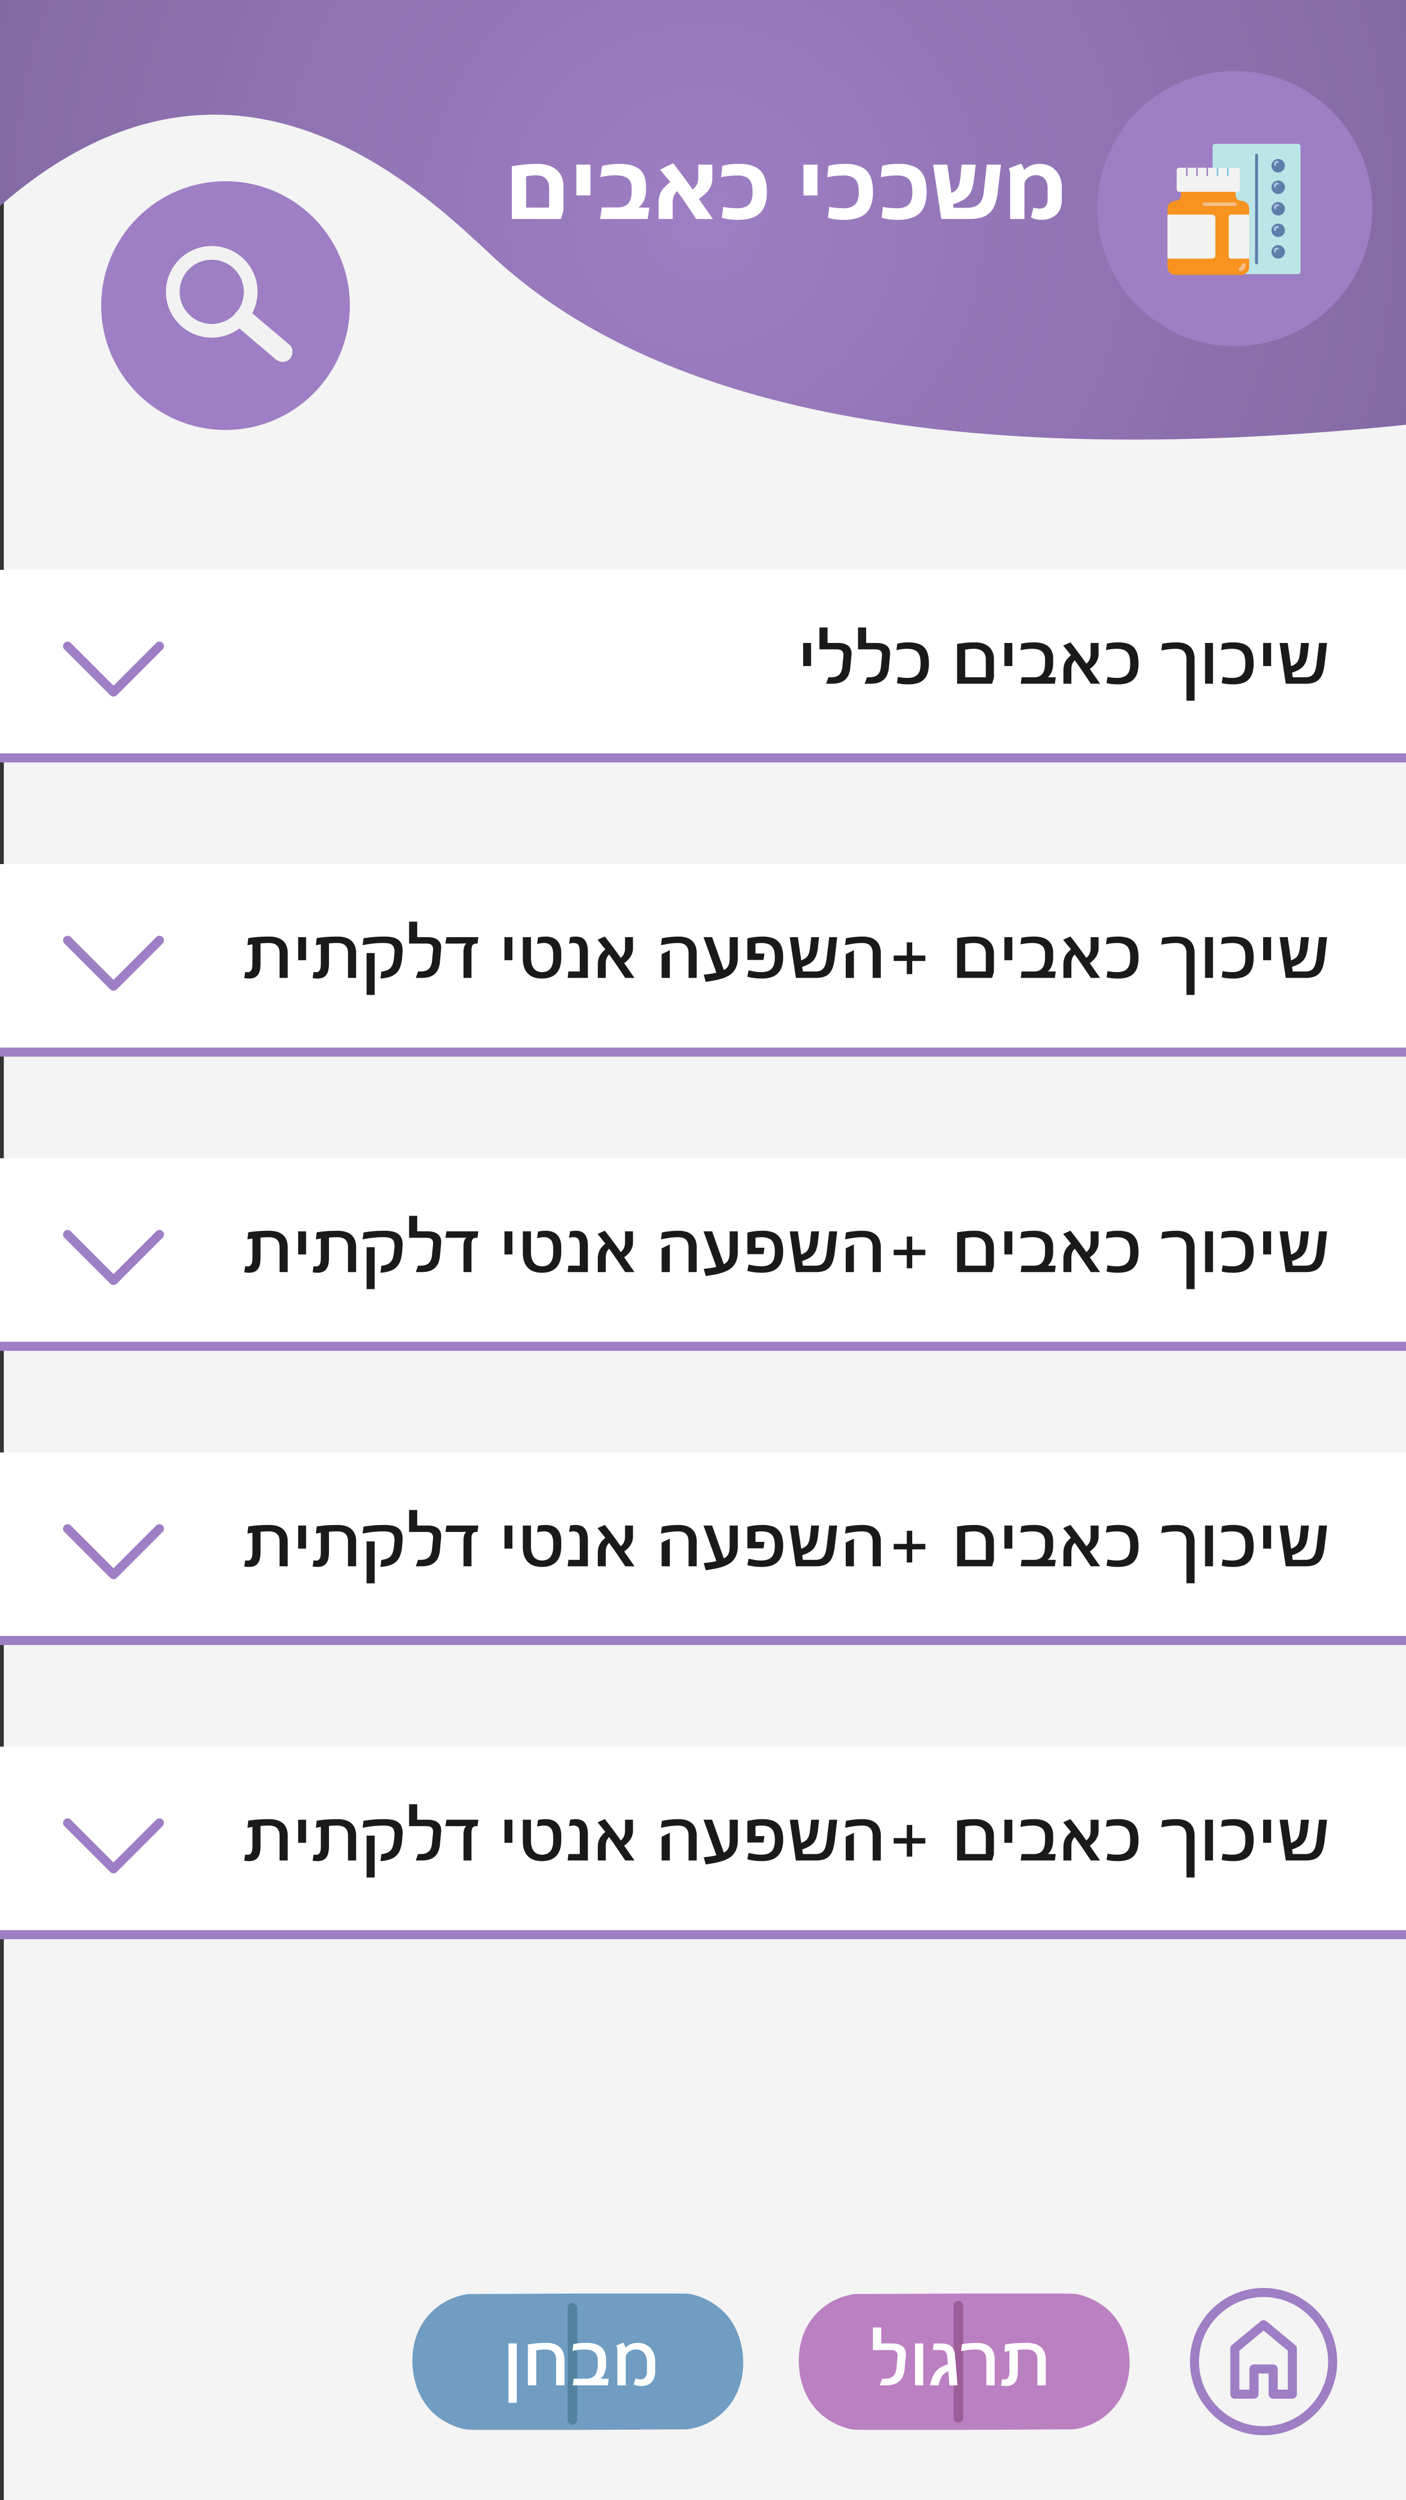 <svg xmlns="http://www.w3.org/2000/svg" xmlns:xlink="http://www.w3.org/1999/xlink" viewBox="0 0 1242 2208"><rect x="0" y="0" width="1242" height="2208" fill="#333333" stroke="none"/><defs><style>.a{fill:#f4f4f4;}.b{fill:url(#a);}.c{fill:#9e7ec4;}.d,.g,.r,.s{fill:none;}.d{stroke:#f2f2f2;stroke-miterlimit:10;stroke-width:12.116px;}.e{fill:#f2f2f2;}.f{fill:#fff;}.g{stroke:#9e7ec4;stroke-width:8px;}.g,.r,.s{stroke-linecap:round;stroke-linejoin:round;}.h{fill:#bb80c1;}.i{fill:#7f3b72;}.i,.k{opacity:0.5;}.j{fill:#709dc1;}.k{fill:#336a7f;}.l{fill:#1a1a1a;}.m{fill:#bce5e8;}.n{fill:#5e7da8;}.o{fill:#79bee0;}.p{fill:#a6c0dd;}.q{fill:#f7931e;}.r,.s{stroke:#f4bf8c;}.r{stroke-width:3.095px;}.s{stroke-width:3.605px;}</style><radialGradient id="a" cx="621" cy="194.116" r="1474.665" gradientUnits="userSpaceOnUse"><stop offset="0" stop-color="#9e7ec4"/><stop offset="1" stop-color="#63517c"/></radialGradient></defs><rect class="a" x="3.369" y="2" width="1242" height="2206"/><path class="b" d="M0,181.897c40.346-35.231,102.12-77.124,179.486-80.434,125.567-5.371,221.473,93.925,259.297,128.26,111.046,100.803,329.734,193.843,805.196,145.214V0H0Z"/><circle class="c" cx="199.216" cy="269.868" r="109.845"/><circle class="d" cx="187.038" cy="257.724" r="34.412"/><path class="e" d="M208.882,287.94l34.449,29.177c3.643,3.085,8.934,3.574,12.508,0,3.165-3.165,3.662-9.407,0-12.508L221.39,275.432c-3.643-3.085-8.934-3.574-12.508,0-3.165,3.165-3.662,9.407,0,12.508Z"/><rect class="f" y="503.262" width="1245.369" height="166.068"/><rect class="f" y="763.065" width="1245.369" height="166.068"/><rect class="f" y="1022.869" width="1245.369" height="166.068"/><rect class="f" y="1282.673" width="1245.369" height="166.068"/><rect class="f" y="1542.477" width="1245.369" height="166.068"/><path class="f" d="M497.717,186.168l-2.227,7.227H452.131V146.793q7.343-1.093,10.801-1.445,3.457-.352,5.762-.488,2.304-.136,5.781-.137,10.937,0,17.09,5.234,6.152,5.235,6.152,14.531Zm-12.617-2.852V166.09q0-5.391-2.93-8.34-2.93-2.949-8.75-2.949a49.936,49.936,0,0,0-8.672.938v27.578Z"/><path class="f" d="M521.545,172.574H509.123v-27.188h12.422Z"/><path class="f" d="M570.607,167.965a22.097,22.097,0,0,1-1.777,9.121,14.773,14.773,0,0,1-5.02,6.23h9.766l-1.406,10.078H530.139l1.445-10.195h13.711q6.328,0,9.492-3.281t3.164-11.016v-3.516q0-10.585-14.375-10.586a48.278,48.278,0,0,0-6.641.43q-3.086.431-6.562,1.172l1.445-9.766a56.732,56.732,0,0,1,7.93-1.523,69.645,69.645,0,0,1,7.578-.391q11.522,0,17.402,4.648,5.878,4.649,5.879,15.312Z"/><path class="f" d="M611.818,167.379a14.965,14.965,0,0,0,3.906-4.629,14.722,14.722,0,0,0,1.094-6.309V145.387h12.422v11.992a17.579,17.579,0,0,1-2.637,9.551q-2.637,4.2-9.277,8.691L629.709,193.395H614.982q-2.032-3.202-6.855-10.371-4.825-7.167-9.941-14.199a12.688,12.688,0,0,0-3.105,4.531,22.339,22.339,0,0,0-.879,7.305v12.734H581.779V179.723a24.832,24.832,0,0,1,.918-7.168,17.107,17.107,0,0,1,2.91-5.586,39.957,39.957,0,0,1,6.602-6.191L583.068,149.957l4.609-2.461q2.616-1.289,7.109-3.242,6.64,8.751,9.492,12.617Q607.13,160.738,611.818,167.379Z"/><path class="f" d="M664.787,169.723q0-5.897-1.426-8.926a9.01,9.01,0,0,0-4.375-4.434,17.712,17.712,0,0,0-7.598-1.406,64.028,64.028,0,0,0-14.414,1.602l1.094-10.078a48.133,48.133,0,0,1,6.699-1.328,67.645,67.645,0,0,1,8.262-.43,32.727,32.727,0,0,1,13.633,2.52,16.267,16.267,0,0,1,8.125,7.949q2.616,5.43,2.617,14.453,0,12.539-6.074,18.516-6.075,5.977-19.434,5.977a46.879,46.879,0,0,1-14.297-1.836l1.211-9.57a69.034,69.034,0,0,0,12.344,1.172,17.534,17.534,0,0,0,7.91-1.504,9.375,9.375,0,0,0,4.336-4.414A19.706,19.706,0,0,0,664.787,169.723Z"/><path class="f" d="M722.131,172.574H709.709v-27.188h12.422Z"/><path class="f" d="M758.537,169.723q0-5.897-1.426-8.926a9.01,9.01,0,0,0-4.375-4.434,17.712,17.712,0,0,0-7.598-1.406,64.028,64.028,0,0,0-14.414,1.602l1.094-10.078a48.133,48.133,0,0,1,6.699-1.328,67.645,67.645,0,0,1,8.262-.43,32.727,32.727,0,0,1,13.633,2.52,16.267,16.267,0,0,1,8.125,7.949q2.616,5.43,2.617,14.453,0,12.539-6.074,18.516-6.075,5.977-19.434,5.977a46.879,46.879,0,0,1-14.297-1.836l1.211-9.57a69.034,69.034,0,0,0,12.344,1.172,17.534,17.534,0,0,0,7.91-1.504,9.375,9.375,0,0,0,4.336-4.414A19.706,19.706,0,0,0,758.537,169.723Z"/><path class="f" d="M805.92,169.723q0-5.897-1.426-8.926a9.01,9.01,0,0,0-4.375-4.434,17.712,17.712,0,0,0-7.598-1.406,64.028,64.028,0,0,0-14.414,1.602l1.094-10.078a48.133,48.133,0,0,1,6.699-1.328,67.645,67.645,0,0,1,8.262-.43,32.727,32.727,0,0,1,13.633,2.52,16.267,16.267,0,0,1,8.125,7.949q2.616,5.43,2.617,14.453,0,12.539-6.074,18.516-6.075,5.977-19.434,5.977a46.879,46.879,0,0,1-14.297-1.836l1.211-9.57a69.034,69.034,0,0,0,12.344,1.172,17.534,17.534,0,0,0,7.91-1.504,9.375,9.375,0,0,0,4.336-4.414A19.706,19.706,0,0,0,805.92,169.723Z"/><path class="f" d="M884.201,145.387l-2.812,24.219q-1.172,9.141-3.965,14.141a16.894,16.894,0,0,1-7.852,7.324q-5.06,2.325-13.34,2.324H831.506l-7.227-48.008h12.5l3.633,25a12.403,12.403,0,0,0,4.492-2.891,11.233,11.233,0,0,0,2.305-4.375,44.459,44.459,0,0,0,1.328-7.969l.938-9.766h12.422l-1.289,11.25q-1.017,8.789-2.91,12.637a17.019,17.019,0,0,1-5.625,6.465,36.779,36.779,0,0,1-10.176,4.609l.43,3.164h10.898a21.29,21.29,0,0,0,8.535-1.406,10.67,10.67,0,0,0,4.941-4.473,18.991,18.991,0,0,0,2.266-7.754l2.734-24.492Z"/><path class="f" d="M937.951,175.816a21.099,21.099,0,0,1-2.07,10.02,14.775,14.775,0,0,1-6.23,6.074,19.266,19.266,0,0,1-9.238,2.227,28.068,28.068,0,0,1-5.02-.43,14.538,14.538,0,0,1-4.668-1.758l2.188-8.672a16.257,16.257,0,0,0,5.234.977q7.266,0,7.266-8.477v-9.648q0-5.351-2.773-8.398-2.774-3.047-7.852-3.047a10.525,10.525,0,0,0-4.863,1.191A9.678,9.678,0,0,0,906.271,159a6.444,6.444,0,0,0-1.328,3.574v30.82H892.326V155.582a32.293,32.293,0,0,0-.176-3.438,10.643,10.643,0,0,0-1.035-3.438l10.859-4.18a12.247,12.247,0,0,1,2.539,5.703,20.61,20.61,0,0,1,6.484-4.238,19.769,19.769,0,0,1,7.188-1.27q8.867,0,14.316,5.703,5.449,5.704,5.449,15.391Z"/><line class="g" y1="669.33" x2="1245.369" y2="669.33"/><line class="g" y1="929.133" x2="1245.369" y2="929.133"/><line class="g" y1="1188.937" x2="1245.369" y2="1188.937"/><line class="g" y1="1448.741" x2="1245.369" y2="1448.741"/><line class="g" y1="1708.545" x2="1245.369" y2="1708.545"/><circle class="g" cx="1116.181" cy="2085.561" r="61.028"/><polygon class="g" points="1116.182 2052.986 1090.778 2074 1090.778 2114.3 1107.701 2114.3 1107.701 2092.082 1124.662 2092.082 1124.662 2114.3 1141.585 2114.3 1141.585 2074 1116.182 2052.986"/><path class="h" d="M978.447,2039.553c-11.055-9.827-24.852-13.802-30.3-13.922-.316-.007-8.426-.172-8.426-.172H850.924l0.0.007-95.523.421a56.698,56.698,0,0,0-36.695,20.094c-11.856,14.353-12.82,30.704-13.061,36.051-.199,4.418-.967,31.662,19.328,49.701,11.055,9.826,24.852,13.802,30.3,13.922.316.007,8.426.173,8.426.173h88.797l-0-.007,95.523-.421a56.703,56.703,0,0,0,36.695-20.094c11.856-14.353,12.82-30.704,13.061-36.051C997.973,2084.836,998.741,2057.592,978.447,2039.553Z"/><rect class="i" x="842.403" y="2031.878" width="8.426" height="107.53" rx="4.213"/><path class="f" d="M799.158,2091.534a23.043,23.043,0,0,1-1.461,6.522,12.364,12.364,0,0,1-8.148,7.53,23.225,23.225,0,0,1-7.02.949h-5.332l2.019-5.844h2.26a14.948,14.948,0,0,0,4.383-.572,7.842,7.842,0,0,0,3.117-1.763,8.058,8.058,0,0,0,1.974-3.013,16.263,16.263,0,0,0,.949-4.292l.903-9.278a4.076,4.076,0,0,0,.061-.663v-.603a6.541,6.541,0,0,0-.407-2.47,3.656,3.656,0,0,0-1.189-1.582,4.992,4.992,0,0,0-1.943-.844,12.5,12.5,0,0,0-2.666-.256H771.082v-19.912h7.381v14.068h9.519a20.674,20.674,0,0,1,5.062.572,10.983,10.983,0,0,1,3.871,1.763,7.863,7.863,0,0,1,2.47,2.997,9.884,9.884,0,0,1,.858,4.277q0,.333-.015.663-.016.331-.045.692Z"/><path class="f" d="M815.516,2106.536h-7.23v-37.022h7.23Z"/><path class="f" d="M845.82,2106.536h-7.14l-.903-12.351a12.733,12.733,0,0,0-3.359,1.762,9.864,9.864,0,0,0-2.334,2.53,16.19,16.19,0,0,0-1.657,3.479q-.693,1.989-1.325,4.579H821.45q.751-2.832,1.52-5.061a30.808,30.808,0,0,1,1.688-4.021,17.939,17.939,0,0,1,2.063-3.193,15.112,15.112,0,0,1,2.65-2.53,19.729,19.729,0,0,1,3.465-2.049,38.876,38.876,0,0,1,4.458-1.732l-.603-7.139a8.11,8.11,0,0,0-.587-2.651,4.17,4.17,0,0,0-1.28-1.672,5.014,5.014,0,0,0-2.004-.874,13.591,13.591,0,0,0-2.816-.256h-6.024l.873-5.844h5.634a26.401,26.401,0,0,1,5.076.452,10.52,10.52,0,0,1,4.006,1.626,8.59,8.59,0,0,1,2.757,3.238,14.368,14.368,0,0,1,1.325,5.317Z"/><path class="f" d="M878.655,2106.536h-7.38v-22.353q0-4.518-2.199-6.928-2.199-2.41-7.14-2.41a48.169,48.169,0,0,0-6.462.422q-3.117.422-6.521,1.084l.813-6.176q2.801-.511,6.146-.843,3.343-.331,6.808-.332a23.179,23.179,0,0,1,6.522.859,13.177,13.177,0,0,1,5.03,2.681,11.99,11.99,0,0,1,3.238,4.685,18.495,18.495,0,0,1,1.145,6.868Z"/><path class="f" d="M923.781,2106.536h-7.38V2084.154a13.468,13.468,0,0,0-.543-4.022,6.98,6.98,0,0,0-1.717-2.906,7.459,7.459,0,0,0-3.013-1.777,14.425,14.425,0,0,0-4.458-.603,73.672,73.672,0,0,0-7.562.361v18.315a29.206,29.206,0,0,1-.497,5.648,11.568,11.568,0,0,1-1.687,4.277,7.815,7.815,0,0,1-3.178,2.711,11.517,11.517,0,0,1-4.971.949q-1.356,0-2.41-.105a15.934,15.934,0,0,1-2.078-.347l.843-5.542q.573.12,1.085.181a9.597,9.597,0,0,0,1.114.06,3.582,3.582,0,0,0,3.585-2.229,8.249,8.249,0,0,0,.647-2.485,27.228,27.228,0,0,0,.166-3.118v-17.472l-4.519.783.753-6.417q2.229-.391,4.609-.662,2.379-.271,4.819-.438,2.44-.164,4.865-.24,2.424-.076,4.744-.076a25.894,25.894,0,0,1,6.823.844,14.164,14.164,0,0,1,5.302,2.651,11.971,11.971,0,0,1,3.435,4.654,17.348,17.348,0,0,1,1.22,6.853Z"/><path class="j" d="M637.129,2039.553c-11.055-9.827-24.852-13.802-30.3-13.922-.316-.007-8.426-.172-8.426-.172H509.606l0.0.007-95.523.421a56.698,56.698,0,0,0-36.695,20.094c-11.856,14.353-12.82,30.704-13.061,36.051-.199,4.418-.967,31.662,19.328,49.701,11.055,9.826,24.852,13.802,30.3,13.922.316.007,8.426.173,8.426.173h88.797l-0-.007,95.523-.421a56.702,56.702,0,0,0,36.695-20.094c11.856-14.353,12.82-30.704,13.061-36.051C656.656,2084.836,657.424,2057.592,637.129,2039.553Z"/><rect class="k" x="501.433" y="2033.655" width="8.426" height="107.53" rx="4.213"/><path class="f" d="M456.549,2121.99H449.168v-52.477h7.381Z"/><path class="f" d="M498.602,2106.536h-7.38v-22.231a12.518,12.518,0,0,0-.738-4.654,7.131,7.131,0,0,0-2.033-2.892,7.457,7.457,0,0,0-3.043-1.491,15.875,15.875,0,0,0-3.735-.422,37.417,37.417,0,0,0-4.157.226q-2.019.226-3.825.558v30.907h-7.381V2070.417q2.982-.511,7.14-.964a86.557,86.557,0,0,1,9.278-.452,21.007,21.007,0,0,1,7.079,1.07,12.927,12.927,0,0,1,4.94,3.058,12.356,12.356,0,0,1,2.907,4.805,19.716,19.716,0,0,1,.948,6.311Z"/><path class="f" d="M535.384,2088.101a22.36,22.36,0,0,1-.392,4.367,17.255,17.255,0,0,1-1.069,3.51,13.378,13.378,0,0,1-1.567,2.727,10.968,10.968,0,0,1-1.912,1.988h7.29l-.783,5.844H505.922l.813-5.844h11.146a11.285,11.285,0,0,0,4.835-.919,7.847,7.847,0,0,0,3.118-2.576,10.63,10.63,0,0,0,1.672-3.961,24.12,24.12,0,0,0,.497-5.076v-3.675a11.099,11.099,0,0,0-.798-4.429,7.526,7.526,0,0,0-2.29-2.997,9.57,9.57,0,0,0-3.614-1.687,19.855,19.855,0,0,0-4.775-.527q-1.386,0-2.711.075-1.326.075-2.636.241-1.311.166-2.666.392-1.355.226-2.832.527l.813-5.965q1.326-.271,2.651-.482,1.324-.209,2.756-.347,1.431-.135,3.027-.21,1.597-.076,3.435-.076a26.308,26.308,0,0,1,7.034.874,14.517,14.517,0,0,1,5.362,2.681,11.947,11.947,0,0,1,3.419,4.595,16.67,16.67,0,0,1,1.205,6.642Z"/><path class="f" d="M578.822,2093.583a18.799,18.799,0,0,1-.828,5.844,11.374,11.374,0,0,1-2.395,4.232,10.006,10.006,0,0,1-3.856,2.576,14.55,14.55,0,0,1-5.211.873,19.581,19.581,0,0,1-3.495-.316,11.825,11.825,0,0,1-3.283-1.1l1.688-5.271q.962.333,2.198.633a9.584,9.584,0,0,0,2.26.301,4.825,4.825,0,0,0,4.157-1.988,9.455,9.455,0,0,0,1.445-5.633v-7.26a17.83,17.83,0,0,0-.557-4.534,10.551,10.551,0,0,0-1.747-3.705,8.465,8.465,0,0,0-3.027-2.5,9.82,9.82,0,0,0-4.429-.919,9.931,9.931,0,0,0-2.289.286,11.69,11.69,0,0,0-2.365.844,9.958,9.958,0,0,0-2.139,1.386,7.155,7.155,0,0,0-1.611,1.942,5.92,5.92,0,0,0-.422.919,3.183,3.183,0,0,0-.181,1.1v25.244h-7.381v-29.763a24.79,24.79,0,0,0-.136-2.651,8.192,8.192,0,0,0-.798-2.65l6.055-2.621a14.037,14.037,0,0,1,1.19,1.974,8.852,8.852,0,0,1,.737,2.425q.875-.784,1.913-1.552a13.294,13.294,0,0,1,2.35-1.37,14.65,14.65,0,0,1,2.922-.964,16.472,16.472,0,0,1,3.601-.362,16.305,16.305,0,0,1,6.597,1.266,14.132,14.132,0,0,1,4.91,3.51,15.202,15.202,0,0,1,3.073,5.347,20.968,20.968,0,0,1,1.054,6.778Z"/><polyline class="g" points="59.688 570.607 100.261 611.18 140.834 570.607"/><path class="l" d="M716.479,588.186h-7.031V567.795h7.031Z"/><path class="l" d="M751.167,589.211a22.377,22.377,0,0,1-1.421,6.343,12.024,12.024,0,0,1-7.925,7.324,22.592,22.592,0,0,1-6.826.923h-5.186l1.963-5.684h2.197a14.513,14.513,0,0,0,4.263-.557,7.628,7.628,0,0,0,3.032-1.714,7.846,7.846,0,0,0,1.919-2.93,15.792,15.792,0,0,0,.923-4.175l.879-9.023a3.945,3.945,0,0,0,.059-.645v-.586a6.373,6.373,0,0,0-.396-2.402,3.557,3.557,0,0,0-1.157-1.538,4.85,4.85,0,0,0-1.89-.82,12.134,12.134,0,0,0-2.593-.249H723.862V554.114H731.04v13.682h9.258a20.09,20.09,0,0,1,4.922.557,10.678,10.678,0,0,1,3.765,1.714,7.654,7.654,0,0,1,2.402,2.915,9.613,9.613,0,0,1,.835,4.16c0,.215-.005.43-.015.645-.01.215-.024.439-.044.674Z"/><path class="l" d="M785.239,589.211a22.378,22.378,0,0,1-1.421,6.343,12.024,12.024,0,0,1-7.925,7.324,22.591,22.591,0,0,1-6.826.923h-5.186l1.963-5.684H768.042a14.513,14.513,0,0,0,4.263-.557,7.628,7.628,0,0,0,3.032-1.714,7.846,7.846,0,0,0,1.919-2.93,15.792,15.792,0,0,0,.923-4.175l.879-9.023a3.945,3.945,0,0,0,.059-.645v-.586a6.373,6.373,0,0,0-.396-2.402,3.557,3.557,0,0,0-1.157-1.538,4.85,4.85,0,0,0-1.89-.82,12.134,12.134,0,0,0-2.593-.249H757.935V554.114h7.178v13.682h9.258a20.09,20.09,0,0,1,4.922.557,10.678,10.678,0,0,1,3.765,1.714,7.654,7.654,0,0,1,2.402,2.915,9.613,9.613,0,0,1,.835,4.16c0,.215-.005.43-.015.645-.01.215-.024.439-.044.674Z"/><path class="l" d="M813.218,586.018q0-1.729-.146-3.369a16.054,16.054,0,0,0-.571-3.091,9.763,9.763,0,0,0-1.23-2.666,7.392,7.392,0,0,0-2.109-2.08,10.443,10.443,0,0,0-3.179-1.348,18.144,18.144,0,0,0-4.482-.483,39.529,39.529,0,0,0-4.937.308,38.243,38.243,0,0,0-4.731.894l.791-5.771a35.463,35.463,0,0,1,4.761-.85,46.902,46.902,0,0,1,5.083-.264,28.126,28.126,0,0,1,8.438,1.099,12.721,12.721,0,0,1,5.596,3.398,13.585,13.585,0,0,1,3.091,5.83,32.383,32.383,0,0,1,.952,8.364,27.96,27.96,0,0,1-1.099,8.35,13.675,13.675,0,0,1-3.34,5.713,13.401,13.401,0,0,1-5.64,3.267,27.467,27.467,0,0,1-7.998,1.04q-2.842,0-5.317-.249a33.72,33.72,0,0,1-4.819-.835l.82-5.479q2.08.411,4.16.645a37.271,37.271,0,0,0,4.189.234,15.416,15.416,0,0,0,6.05-.996,8.407,8.407,0,0,0,3.56-2.725,9.738,9.738,0,0,0,1.685-4.028A27.004,27.004,0,0,0,813.218,586.018Z"/><path class="l" d="M877.993,598.381l-1.582,5.42H845.444v-35.127q1.67-.264,3.354-.498t3.574-.439q1.89-.204,4.102-.322,2.212-.116,4.937-.117a22.063,22.063,0,0,1,7.046,1.04,14.474,14.474,0,0,1,5.2,2.959,12.635,12.635,0,0,1,3.223,4.658,16.254,16.254,0,0,1,1.113,6.167Zm-7.178-.264v-15.938a10.914,10.914,0,0,0-.615-3.765,7.514,7.514,0,0,0-1.89-2.9,8.548,8.548,0,0,0-3.252-1.875,14.819,14.819,0,0,0-4.673-.659q-1.318,0-2.417.073t-2.036.19q-.938.117-1.743.249t-1.567.249v24.375Z"/><path class="l" d="M894.253,588.186h-7.031V567.795h7.031Z"/><path class="l" d="M930.317,585.872a21.729,21.729,0,0,1-.381,4.248,16.693,16.693,0,0,1-1.04,3.413,12.993,12.993,0,0,1-1.523,2.651,10.66,10.66,0,0,1-1.86,1.934h7.09l-.762,5.684H901.665l.791-5.684H913.296a10.968,10.968,0,0,0,4.702-.894,7.642,7.642,0,0,0,3.032-2.505,10.347,10.347,0,0,0,1.626-3.853,23.439,23.439,0,0,0,.483-4.937V582.356a10.775,10.775,0,0,0-.776-4.307,7.309,7.309,0,0,0-2.227-2.915,9.3,9.3,0,0,0-3.516-1.641,19.335,19.335,0,0,0-4.644-.513q-1.348,0-2.637.073t-2.563.234q-1.274.161-2.593.381t-2.754.513l.791-5.801q1.289-.264,2.578-.469,1.289-.204,2.681-.337,1.392-.132,2.944-.205,1.553-.073,3.34-.073a25.572,25.572,0,0,1,6.841.85,14.092,14.092,0,0,1,5.215,2.607,11.609,11.609,0,0,1,3.325,4.468,16.206,16.206,0,0,1,1.172,6.46Z"/><path class="l" d="M959.614,586.106a14.77,14.77,0,0,0,1.523-1.509,8.124,8.124,0,0,0,1.201-1.846,10.991,10.991,0,0,0,.791-2.344,13.627,13.627,0,0,0,.293-2.974v-9.639h7.031v9.639a13.604,13.604,0,0,1-.688,4.438,15.347,15.347,0,0,1-1.787,3.633,16.697,16.697,0,0,1-2.49,2.915,35.133,35.133,0,0,1-2.798,2.344q.645.938,1.377,1.992.732,1.055,1.494,2.139t1.509,2.168q.747,1.084,1.45,2.08,1.611,2.314,3.252,4.658h-8.203q-2.461-3.72-4.951-7.412-1.055-1.582-2.227-3.296t-2.373-3.442q-1.201-1.729-2.388-3.384-1.187-1.655-2.271-3.12a11.916,11.916,0,0,0-1.597,2.065,8.303,8.303,0,0,0-.894,2.109,12.533,12.533,0,0,0-.381,2.358q-.088,1.26-.088,2.783v11.338h-7.031V592.463a21.534,21.534,0,0,1,.425-4.57,13.628,13.628,0,0,1,1.26-3.501,14.688,14.688,0,0,1,2.08-2.944q1.245-1.377,2.886-2.871l-6.855-8.467q1.318-.615,2.52-1.143,1.025-.468,2.139-.952,1.113-.483,1.787-.776,2.432,3.076,4.57,5.918t3.94,5.273q1.802,2.432,3.193,4.395Q958.706,584.788,959.614,586.106Z"/><path class="l" d="M998.374,586.018q0-1.729-.146-3.369a16.054,16.054,0,0,0-.571-3.091,9.763,9.763,0,0,0-1.23-2.666,7.392,7.392,0,0,0-2.109-2.08,10.443,10.443,0,0,0-3.179-1.348,18.144,18.144,0,0,0-4.482-.483,39.529,39.529,0,0,0-4.937.308,38.243,38.243,0,0,0-4.731.894l.791-5.771a35.463,35.463,0,0,1,4.761-.85,46.902,46.902,0,0,1,5.083-.264,28.126,28.126,0,0,1,8.438,1.099,12.721,12.721,0,0,1,5.596,3.398,13.585,13.585,0,0,1,3.091,5.83,32.383,32.383,0,0,1,.952,8.364,27.96,27.96,0,0,1-1.099,8.35,13.675,13.675,0,0,1-3.34,5.713,13.402,13.402,0,0,1-5.64,3.267,27.467,27.467,0,0,1-7.998,1.04q-2.842,0-5.317-.249a33.72,33.72,0,0,1-4.819-.835l.82-5.479q2.08.411,4.16.645a37.271,37.271,0,0,0,4.189.234,15.416,15.416,0,0,0,6.05-.996,8.407,8.407,0,0,0,3.56-2.725,9.738,9.738,0,0,0,1.685-4.028A27.004,27.004,0,0,0,998.374,586.018Z"/><path class="l" d="M1055.239,618.831h-7.178V582.063q0-4.395-2.183-6.738t-7.104-2.344a49.307,49.307,0,0,0-6.431.41q-3.12.411-6.489,1.055l.791-6.006q2.754-.498,6.079-.82t6.753-.322a23.262,23.262,0,0,1,6.445.835,13.055,13.055,0,0,1,4.966,2.607,11.777,11.777,0,0,1,3.208,4.556,17.567,17.567,0,0,1,1.143,6.68Z"/><path class="l" d="M1071.499,603.801h-7.031V567.795h7.031Z"/><path class="l" d="M1100.093,586.018q0-1.729-.146-3.369a16.054,16.054,0,0,0-.571-3.091,9.763,9.763,0,0,0-1.23-2.666,7.392,7.392,0,0,0-2.109-2.08,10.443,10.443,0,0,0-3.179-1.348,18.144,18.144,0,0,0-4.482-.483,39.529,39.529,0,0,0-4.937.308,38.243,38.243,0,0,0-4.731.894l.791-5.771a35.463,35.463,0,0,1,4.761-.85,46.902,46.902,0,0,1,5.083-.264,28.126,28.126,0,0,1,8.438,1.099,12.721,12.721,0,0,1,5.596,3.398,13.585,13.585,0,0,1,3.091,5.83,32.383,32.383,0,0,1,.952,8.364,27.96,27.96,0,0,1-1.099,8.35,13.675,13.675,0,0,1-3.34,5.713,13.401,13.401,0,0,1-5.64,3.267,27.467,27.467,0,0,1-7.998,1.04q-2.842,0-5.317-.249a33.72,33.72,0,0,1-4.819-.835l.82-5.479q2.08.411,4.16.645a37.271,37.271,0,0,0,4.189.234,15.416,15.416,0,0,0,6.05-.996,8.407,8.407,0,0,0,3.56-2.725,9.738,9.738,0,0,0,1.685-4.028A27.004,27.004,0,0,0,1100.093,586.018Z"/><path class="l" d="M1122.856,588.186h-7.031V567.795h7.031Z"/><path class="l" d="M1172.251,567.795l-2.109,18.164a44.053,44.053,0,0,1-1.567,7.925,15.376,15.376,0,0,1-2.93,5.552,11.457,11.457,0,0,1-4.834,3.281,21.431,21.431,0,0,1-7.339,1.084h-17.695l-5.42-36.006h7.148l2.988,20.479a16.521,16.521,0,0,0,3.486-1.729,7.822,7.822,0,0,0,2.256-2.344,11.742,11.742,0,0,0,1.377-3.428,38.818,38.818,0,0,0,.82-4.98l.85-7.998h6.973l-.938,8.438a40.815,40.815,0,0,1-1.187,6.519,14.78,14.78,0,0,1-2.314,4.849,14.081,14.081,0,0,1-4.058,3.618,30.282,30.282,0,0,1-6.416,2.798l.615,4.102h10.898a12.629,12.629,0,0,0,4.131-.601,6.716,6.716,0,0,0,2.93-1.992,10.437,10.437,0,0,0,1.934-3.677,31.201,31.201,0,0,0,1.143-5.684l2.197-18.369Z"/><polyline class="g" points="59.688 830.411 100.261 870.984 140.834 830.411"/><path class="l" d="M254.146,863.605h-7.178V841.837a13.121,13.121,0,0,0-.527-3.911,6.79,6.79,0,0,0-1.67-2.827,7.265,7.265,0,0,0-2.93-1.729,14.024,14.024,0,0,0-4.336-.586,71.691,71.691,0,0,0-7.354.352v17.812a28.451,28.451,0,0,1-.483,5.493,11.252,11.252,0,0,1-1.641,4.16,7.602,7.602,0,0,1-3.091,2.637,11.201,11.201,0,0,1-4.834.923q-1.318,0-2.344-.103a15.673,15.673,0,0,1-2.021-.337l.82-5.391q.557.117,1.055.176a9.201,9.201,0,0,0,1.084.059,3.484,3.484,0,0,0,3.486-2.168,8.022,8.022,0,0,0,.63-2.417,26.446,26.446,0,0,0,.161-3.032V833.957l-4.395.762.732-6.24q2.168-.38,4.482-.645,2.314-.264,4.688-.425,2.373-.16,4.731-.234,2.358-.073,4.614-.073a25.17,25.17,0,0,1,6.636.82,13.778,13.778,0,0,1,5.156,2.578,11.648,11.648,0,0,1,3.34,4.526,16.877,16.877,0,0,1,1.187,6.665Z"/><path class="l" d="M270.405,847.99H263.374V827.599h7.031Z"/><path class="l" d="M314.585,863.605h-7.178V841.837a13.121,13.121,0,0,0-.527-3.911,6.79,6.79,0,0,0-1.67-2.827,7.265,7.265,0,0,0-2.93-1.729,14.024,14.024,0,0,0-4.336-.586,71.692,71.692,0,0,0-7.354.352v17.812a28.45,28.45,0,0,1-.483,5.493,11.252,11.252,0,0,1-1.641,4.16,7.602,7.602,0,0,1-3.091,2.637,11.201,11.201,0,0,1-4.834.923q-1.318,0-2.344-.103a15.672,15.672,0,0,1-2.021-.337l.82-5.391q.557.117,1.055.176a9.201,9.201,0,0,0,1.084.059,3.484,3.484,0,0,0,3.486-2.168,8.022,8.022,0,0,0,.63-2.417,26.443,26.443,0,0,0,.161-3.032V833.957l-4.395.762.732-6.24q2.168-.38,4.482-.645,2.314-.264,4.688-.425,2.373-.16,4.731-.234,2.358-.073,4.614-.073a25.17,25.17,0,0,1,6.636.82,13.778,13.778,0,0,1,5.156,2.578,11.648,11.648,0,0,1,3.34,4.526,16.877,16.877,0,0,1,1.187,6.665Z"/><path class="l" d="M355.308,844.767a35.819,35.819,0,0,1-1.553,8.525,14.863,14.863,0,0,1-3.428,5.815,14.489,14.489,0,0,1-5.757,3.501,33.734,33.734,0,0,1-8.511,1.553l.82-6.123a24.158,24.158,0,0,0,4.863-1.143,8.098,8.098,0,0,0,3.296-2.183,9.947,9.947,0,0,0,2.021-3.779,30.755,30.755,0,0,0,1.069-5.933l.234-2.49q.059-.556.088-1.099.029-.542.029-1.04a9.948,9.948,0,0,0-.63-3.853,5.131,5.131,0,0,0-1.875-2.314,7.666,7.666,0,0,0-3.12-1.128,28.895,28.895,0,0,0-4.395-.293,82.757,82.757,0,0,0-9.316.527q-4.658.527-8.818,1.406l.762-6.094q3.369-.615,8.013-1.069t10.62-.454a32.802,32.802,0,0,1,7.104.674,12.951,12.951,0,0,1,4.966,2.139,8.817,8.817,0,0,1,2.915,3.765,14.502,14.502,0,0,1,.952,5.552q0,.996-.088,2.139Zm-24.316,33.867h-7.178v-37.002h7.178Z"/><path class="l" d="M388.677,849.015a22.378,22.378,0,0,1-1.421,6.343,12.024,12.024,0,0,1-7.925,7.324,22.591,22.591,0,0,1-6.826.923h-5.186l1.963-5.684h2.197a14.513,14.513,0,0,0,4.263-.557,7.628,7.628,0,0,0,3.032-1.714,7.846,7.846,0,0,0,1.919-2.93,15.792,15.792,0,0,0,.923-4.175l.879-9.023a3.945,3.945,0,0,0,.059-.645v-.586a6.373,6.373,0,0,0-.396-2.402,3.557,3.557,0,0,0-1.157-1.538,4.85,4.85,0,0,0-1.89-.82,12.134,12.134,0,0,0-2.593-.249H361.372V813.917h7.178v13.682h9.258a20.09,20.09,0,0,1,4.922.557,10.678,10.678,0,0,1,3.765,1.714,7.654,7.654,0,0,1,2.402,2.915,9.613,9.613,0,0,1,.835,4.16c0,.215-.005.43-.015.645-.01.215-.024.439-.044.674Z"/><path class="l" d="M409.448,863.605V840.783a17.637,17.637,0,0,1,.483-4.277,7.184,7.184,0,0,1,2.007-3.428q-1.582.117-3.076.161t-3.047.044H393.452l.908-5.684H422.544l-.732,5.684h-1.025a4.778,4.778,0,0,0-2.197.439,3.158,3.158,0,0,0-1.318,1.26,5.517,5.517,0,0,0-.63,2.007,20.073,20.073,0,0,0-.161,2.681V863.605Z"/><path class="l" d="M452.661,847.99h-7.031V827.599h7.031Z"/><path class="l" d="M495.786,845.851q0,9.053-4.351,13.682-4.351,4.63-12.729,4.629-8.262,0-12.554-4.541t-4.292-13.066V827.599h7.178V846.144a20.917,20.917,0,0,0,.542,4.893,11.226,11.226,0,0,0,1.729,3.926,8.179,8.179,0,0,0,3.062,2.607,11.431,11.431,0,0,0,9.067,0,8.121,8.121,0,0,0,3.018-2.563,10.908,10.908,0,0,0,1.685-3.823,20.039,20.039,0,0,0,.527-4.688v-3.545q0-5.273-2.021-7.72a7.378,7.378,0,0,0-6.035-2.446,17.982,17.982,0,0,0-3.091.249q-1.421.249-3.062.601l.762-5.771q.908-.204,1.729-.352.82-.146,1.641-.234t1.699-.132q.879-.044,1.875-.044a17.58,17.58,0,0,1,5.493.82,11.044,11.044,0,0,1,4.307,2.563,11.82,11.82,0,0,1,2.812,4.468,18.822,18.822,0,0,1,1.011,6.533Z"/><path class="l" d="M519.312,863.605H501.44l.674-5.684h10.02V841.134a28.207,28.207,0,0,0-.205-3.618,7.153,7.153,0,0,0-.806-2.622,3.806,3.806,0,0,0-1.699-1.582,6.713,6.713,0,0,0-2.886-.527,10.271,10.271,0,0,0-1.978.176q-.894.176-1.89.41l.938-5.771q1.025-.204,2.271-.352a23.272,23.272,0,0,1,2.71-.146,13.26,13.26,0,0,1,4.014.542,8.707,8.707,0,0,1,2.886,1.509,7.963,7.963,0,0,1,1.934,2.3,12.847,12.847,0,0,1,1.172,2.871,17.927,17.927,0,0,1,.571,3.237q.146,1.699.146,3.428Z"/><path class="l" d="M548.315,845.91a14.77,14.77,0,0,0,1.523-1.509,8.124,8.124,0,0,0,1.201-1.846,10.991,10.991,0,0,0,.791-2.344,13.627,13.627,0,0,0,.293-2.974v-9.639h7.031v9.639a13.604,13.604,0,0,1-.688,4.438,15.347,15.347,0,0,1-1.787,3.633,16.696,16.696,0,0,1-2.49,2.915,35.133,35.133,0,0,1-2.798,2.344q.645.938,1.377,1.992.732,1.055,1.494,2.139t1.509,2.168q.747,1.084,1.45,2.08,1.611,2.314,3.252,4.658h-8.203q-2.461-3.72-4.951-7.412-1.055-1.582-2.227-3.296t-2.373-3.442q-1.201-1.729-2.388-3.384-1.187-1.655-2.271-3.12a11.917,11.917,0,0,0-1.597,2.065,8.303,8.303,0,0,0-.894,2.109,12.534,12.534,0,0,0-.381,2.358q-.088,1.26-.088,2.783V863.605h-7.031V852.267a21.534,21.534,0,0,1,.425-4.57,13.628,13.628,0,0,1,1.26-3.501,14.688,14.688,0,0,1,2.08-2.944q1.245-1.377,2.886-2.871l-6.855-8.467q1.318-.615,2.52-1.143,1.025-.468,2.139-.952,1.113-.483,1.787-.776,2.432,3.076,4.57,5.918t3.94,5.273q1.802,2.432,3.193,4.395Q547.407,844.591,548.315,845.91Z"/><path class="l" d="M615.435,863.605h-7.178V841.867q0-4.395-2.183-6.738t-7.104-2.344q-1.934,0-3.794.146-1.86.147-3.706.41-1.846.264-3.721.615t-3.838.762l.762-6.094a66.102,66.102,0,0,1,7.104-1.113,75.097,75.097,0,0,1,7.896-.41,22.761,22.761,0,0,1,6.343.835,13.339,13.339,0,0,1,4.98,2.607,11.899,11.899,0,0,1,3.267,4.556,17.176,17.176,0,0,1,1.172,6.68Zm-23.76,0h-7.207V842.628l7.207-3.486Z"/><path class="l" d="M651.733,845.705a22.962,22.962,0,0,1-1.011,7.207,15.436,15.436,0,0,1-2.856,5.215,16.138,16.138,0,0,1-4.424,3.618,30.235,30.235,0,0,1-5.728,2.446,55.63,55.63,0,0,1-6.753,1.655q-3.604.659-7.529,1.274l-1.787-6.357q2.9-.322,5.698-.703a41.892,41.892,0,0,0,5.464-1.113l-11.367-31.348h7.617l10.312,29.004a9.02,9.02,0,0,0,2.563-1.743,7.569,7.569,0,0,0,1.597-2.358,11.243,11.243,0,0,0,.806-3.076,30.867,30.867,0,0,0,.22-3.867v-17.959h7.178Z"/><path class="l" d="M691.812,845.294a26.416,26.416,0,0,1-1.201,8.423,14.739,14.739,0,0,1-3.56,5.889,14.377,14.377,0,0,1-5.874,3.442,27.125,27.125,0,0,1-8.174,1.113q-1.348,0-2.915-.073t-3.223-.264q-1.655-.191-3.354-.513-1.699-.322-3.369-.791l1.143-5.596q1.729.381,3.179.674t2.769.483q1.318.191,2.563.293,1.245.103,2.563.103a17.868,17.868,0,0,0,5.581-.762,8.667,8.667,0,0,0,3.75-2.344,9.501,9.501,0,0,0,2.109-4.014,22.108,22.108,0,0,0,.659-5.742,24.986,24.986,0,0,0-.557-5.596,9.387,9.387,0,0,0-1.919-4.014,8.232,8.232,0,0,0-3.691-2.417,18.211,18.211,0,0,0-5.874-.806,32.989,32.989,0,0,0-5.039.439v8.848h7.939l-.908,5.684h-14.209V828.742a46.863,46.863,0,0,1,6.782-1.26,60.502,60.502,0,0,1,6.636-.381,28.66,28.66,0,0,1,7.896.981,12.824,12.824,0,0,1,9.141,8.774A26.796,26.796,0,0,1,691.812,845.294Z"/><path class="l" d="M739.536,827.599l-2.109,18.164a44.054,44.054,0,0,1-1.567,7.925,15.376,15.376,0,0,1-2.93,5.552,11.457,11.457,0,0,1-4.834,3.281,21.431,21.431,0,0,1-7.339,1.084H703.062l-5.42-36.006H704.79l2.988,20.479a16.521,16.521,0,0,0,3.486-1.729,7.822,7.822,0,0,0,2.256-2.344,11.742,11.742,0,0,0,1.377-3.428,38.819,38.819,0,0,0,.82-4.98l.85-7.998H723.54l-.938,8.438a40.817,40.817,0,0,1-1.187,6.519,14.78,14.78,0,0,1-2.314,4.849A14.08,14.08,0,0,1,715.044,851.022a30.282,30.282,0,0,1-6.416,2.798l.615,4.102H720.142a12.629,12.629,0,0,0,4.131-.601,6.716,6.716,0,0,0,2.93-1.992,10.437,10.437,0,0,0,1.934-3.677,31.202,31.202,0,0,0,1.143-5.684l2.197-18.369Z"/><path class="l" d="M778.062,863.605h-7.178V841.867q0-4.395-2.183-6.738t-7.104-2.344q-1.934,0-3.794.146-1.86.147-3.706.41-1.846.264-3.721.615t-3.838.762l.762-6.094a66.103,66.103,0,0,1,7.104-1.113,75.097,75.097,0,0,1,7.896-.41,22.762,22.762,0,0,1,6.343.835,13.339,13.339,0,0,1,4.98,2.607,11.899,11.899,0,0,1,3.267,4.556,17.176,17.176,0,0,1,1.172,6.68Zm-23.76,0h-7.207V842.628l7.207-3.486Z"/><path class="l" d="M817.407,848.664H805.835v11.572h-4.834V848.664H789.429v-4.834H801.001V832.228h4.834v11.602h11.572Z"/><path class="l" d="M877.993,858.185l-1.582,5.42H845.444V828.478q1.67-.264,3.354-.498t3.574-.439q1.89-.204,4.102-.322,2.212-.116,4.937-.117a22.063,22.063,0,0,1,7.046,1.04,14.474,14.474,0,0,1,5.2,2.959,12.635,12.635,0,0,1,3.223,4.658,16.254,16.254,0,0,1,1.113,6.167Zm-7.178-.264v-15.938a10.914,10.914,0,0,0-.615-3.765,7.514,7.514,0,0,0-1.89-2.9,8.548,8.548,0,0,0-3.252-1.875,14.819,14.819,0,0,0-4.673-.659q-1.318,0-2.417.073t-2.036.19q-.938.117-1.743.249t-1.567.249v24.375Z"/><path class="l" d="M894.253,847.99h-7.031V827.599h7.031Z"/><path class="l" d="M930.317,845.675a21.729,21.729,0,0,1-.381,4.248,16.693,16.693,0,0,1-1.04,3.413,12.994,12.994,0,0,1-1.523,2.651,10.66,10.66,0,0,1-1.86,1.934h7.09l-.762,5.684H901.665l.791-5.684H913.296a10.968,10.968,0,0,0,4.702-.894,7.642,7.642,0,0,0,3.032-2.505,10.347,10.347,0,0,0,1.626-3.853,23.439,23.439,0,0,0,.483-4.937v-3.574a10.775,10.775,0,0,0-.776-4.307,7.309,7.309,0,0,0-2.227-2.915,9.3,9.3,0,0,0-3.516-1.641,19.335,19.335,0,0,0-4.644-.513q-1.348,0-2.637.073t-2.563.234q-1.274.161-2.593.381t-2.754.513l.791-5.801q1.289-.264,2.578-.469,1.289-.204,2.681-.337,1.392-.132,2.944-.205,1.553-.073,3.34-.073a25.572,25.572,0,0,1,6.841.85,14.092,14.092,0,0,1,5.215,2.607,11.609,11.609,0,0,1,3.325,4.468,16.206,16.206,0,0,1,1.172,6.46Z"/><path class="l" d="M959.614,845.91a14.77,14.77,0,0,0,1.523-1.509,8.124,8.124,0,0,0,1.201-1.846,10.991,10.991,0,0,0,.791-2.344,13.627,13.627,0,0,0,.293-2.974v-9.639h7.031v9.639a13.604,13.604,0,0,1-.688,4.438,15.347,15.347,0,0,1-1.787,3.633,16.697,16.697,0,0,1-2.49,2.915,35.133,35.133,0,0,1-2.798,2.344q.645.938,1.377,1.992.732,1.055,1.494,2.139t1.509,2.168q.747,1.084,1.45,2.08,1.611,2.314,3.252,4.658h-8.203q-2.461-3.72-4.951-7.412-1.055-1.582-2.227-3.296t-2.373-3.442q-1.201-1.729-2.388-3.384-1.187-1.655-2.271-3.12a11.917,11.917,0,0,0-1.597,2.065,8.303,8.303,0,0,0-.894,2.109,12.533,12.533,0,0,0-.381,2.358q-.088,1.26-.088,2.783V863.605h-7.031V852.267a21.534,21.534,0,0,1,.425-4.57,13.628,13.628,0,0,1,1.26-3.501,14.688,14.688,0,0,1,2.08-2.944q1.245-1.377,2.886-2.871l-6.855-8.467q1.318-.615,2.52-1.143,1.025-.468,2.139-.952,1.113-.483,1.787-.776,2.432,3.076,4.57,5.918t3.94,5.273q1.802,2.432,3.193,4.395Q958.706,844.591,959.614,845.91Z"/><path class="l" d="M998.374,845.822q0-1.729-.146-3.369a16.054,16.054,0,0,0-.571-3.091,9.763,9.763,0,0,0-1.23-2.666,7.392,7.392,0,0,0-2.109-2.08,10.443,10.443,0,0,0-3.179-1.348,18.144,18.144,0,0,0-4.482-.483,39.527,39.527,0,0,0-4.937.308,38.241,38.241,0,0,0-4.731.894l.791-5.771a35.461,35.461,0,0,1,4.761-.85,46.902,46.902,0,0,1,5.083-.264,28.126,28.126,0,0,1,8.438,1.099,12.721,12.721,0,0,1,5.596,3.398,13.585,13.585,0,0,1,3.091,5.83,32.383,32.383,0,0,1,.952,8.364,27.96,27.96,0,0,1-1.099,8.35,13.675,13.675,0,0,1-3.34,5.713,13.401,13.401,0,0,1-5.64,3.267,27.467,27.467,0,0,1-7.998,1.04q-2.842,0-5.317-.249a33.72,33.72,0,0,1-4.819-.835l.82-5.479q2.08.411,4.16.645a37.271,37.271,0,0,0,4.189.234,15.416,15.416,0,0,0,6.05-.996,8.407,8.407,0,0,0,3.56-2.725,9.738,9.738,0,0,0,1.685-4.028A27.004,27.004,0,0,0,998.374,845.822Z"/><path class="l" d="M1055.239,878.634h-7.178V841.867q0-4.395-2.183-6.738t-7.104-2.344a49.307,49.307,0,0,0-6.431.41q-3.12.411-6.489,1.055l.791-6.006q2.754-.498,6.079-.82t6.753-.322a23.262,23.262,0,0,1,6.445.835,13.055,13.055,0,0,1,4.966,2.607,11.777,11.777,0,0,1,3.208,4.556,17.567,17.567,0,0,1,1.143,6.68Z"/><path class="l" d="M1071.499,863.605h-7.031V827.599h7.031Z"/><path class="l" d="M1100.093,845.822q0-1.729-.146-3.369a16.054,16.054,0,0,0-.571-3.091,9.763,9.763,0,0,0-1.23-2.666,7.392,7.392,0,0,0-2.109-2.08,10.443,10.443,0,0,0-3.179-1.348,18.144,18.144,0,0,0-4.482-.483,39.527,39.527,0,0,0-4.937.308,38.241,38.241,0,0,0-4.731.894l.791-5.771a35.461,35.461,0,0,1,4.761-.85,46.902,46.902,0,0,1,5.083-.264,28.126,28.126,0,0,1,8.438,1.099,12.721,12.721,0,0,1,5.596,3.398,13.585,13.585,0,0,1,3.091,5.83,32.383,32.383,0,0,1,.952,8.364,27.96,27.96,0,0,1-1.099,8.35,13.675,13.675,0,0,1-3.34,5.713,13.401,13.401,0,0,1-5.64,3.267,27.467,27.467,0,0,1-7.998,1.04q-2.842,0-5.317-.249a33.72,33.72,0,0,1-4.819-.835l.82-5.479q2.08.411,4.16.645a37.271,37.271,0,0,0,4.189.234,15.416,15.416,0,0,0,6.05-.996,8.407,8.407,0,0,0,3.56-2.725,9.738,9.738,0,0,0,1.685-4.028A27.004,27.004,0,0,0,1100.093,845.822Z"/><path class="l" d="M1122.856,847.99h-7.031V827.599h7.031Z"/><path class="l" d="M1172.251,827.599l-2.109,18.164a44.053,44.053,0,0,1-1.567,7.925,15.376,15.376,0,0,1-2.93,5.552,11.457,11.457,0,0,1-4.834,3.281,21.431,21.431,0,0,1-7.339,1.084h-17.695l-5.42-36.006h7.148l2.988,20.479a16.521,16.521,0,0,0,3.486-1.729,7.822,7.822,0,0,0,2.256-2.344,11.742,11.742,0,0,0,1.377-3.428,38.818,38.818,0,0,0,.82-4.98l.85-7.998h6.973l-.938,8.438a40.815,40.815,0,0,1-1.187,6.519,14.78,14.78,0,0,1-2.314,4.849,14.08,14.08,0,0,1-4.058,3.618,30.282,30.282,0,0,1-6.416,2.798l.615,4.102h10.898a12.629,12.629,0,0,0,4.131-.601,6.716,6.716,0,0,0,2.93-1.992,10.437,10.437,0,0,0,1.934-3.677,31.201,31.201,0,0,0,1.143-5.684l2.197-18.369Z"/><polyline class="g" points="59.688 1090.215 100.261 1130.788 140.834 1090.215"/><path class="l" d="M254.146,1123.409h-7.178v-21.768a13.121,13.121,0,0,0-.527-3.911,6.79,6.79,0,0,0-1.67-2.827,7.265,7.265,0,0,0-2.93-1.729,14.024,14.024,0,0,0-4.336-.586,71.691,71.691,0,0,0-7.354.352v17.813a28.458,28.458,0,0,1-.483,5.493,11.252,11.252,0,0,1-1.641,4.16,7.602,7.602,0,0,1-3.091,2.637,11.201,11.201,0,0,1-4.834.923q-1.318,0-2.344-.103a15.756,15.756,0,0,1-2.021-.337l.82-5.391q.557.117,1.055.176a9.308,9.308,0,0,0,1.084.059,3.484,3.484,0,0,0,3.486-2.168,8.022,8.022,0,0,0,.63-2.417,26.458,26.458,0,0,0,.161-3.032v-16.993l-4.395.762.732-6.24q2.168-.38,4.482-.645,2.314-.264,4.688-.425,2.373-.16,4.731-.234,2.358-.073,4.614-.073a25.17,25.17,0,0,1,6.636.82,13.778,13.778,0,0,1,5.156,2.578,11.648,11.648,0,0,1,3.34,4.526,16.877,16.877,0,0,1,1.187,6.665Z"/><path class="l" d="M270.405,1107.794H263.374v-20.391h7.031Z"/><path class="l" d="M314.585,1123.409h-7.178v-21.768a13.121,13.121,0,0,0-.527-3.911,6.79,6.79,0,0,0-1.67-2.827,7.265,7.265,0,0,0-2.93-1.729,14.024,14.024,0,0,0-4.336-.586,71.692,71.692,0,0,0-7.354.352v17.813a28.457,28.457,0,0,1-.483,5.493,11.252,11.252,0,0,1-1.641,4.16,7.602,7.602,0,0,1-3.091,2.637,11.201,11.201,0,0,1-4.834.923q-1.318,0-2.344-.103a15.756,15.756,0,0,1-2.021-.337l.82-5.391q.557.117,1.055.176a9.308,9.308,0,0,0,1.084.059,3.484,3.484,0,0,0,3.486-2.168,8.022,8.022,0,0,0,.63-2.417,26.456,26.456,0,0,0,.161-3.032v-16.993l-4.395.762.732-6.24q2.168-.38,4.482-.645,2.314-.264,4.688-.425,2.373-.16,4.731-.234,2.358-.073,4.614-.073a25.17,25.17,0,0,1,6.636.82,13.778,13.778,0,0,1,5.156,2.578,11.648,11.648,0,0,1,3.34,4.526,16.877,16.877,0,0,1,1.187,6.665Z"/><path class="l" d="M355.308,1104.571a35.819,35.819,0,0,1-1.553,8.526,14.863,14.863,0,0,1-3.428,5.815,14.495,14.495,0,0,1-5.757,3.501,33.756,33.756,0,0,1-8.511,1.553l.82-6.123a24.158,24.158,0,0,0,4.863-1.143,8.103,8.103,0,0,0,3.296-2.183,9.947,9.947,0,0,0,2.021-3.779,30.753,30.753,0,0,0,1.069-5.933l.234-2.49q.059-.556.088-1.099.029-.542.029-1.04a9.948,9.948,0,0,0-.63-3.853,5.131,5.131,0,0,0-1.875-2.314,7.666,7.666,0,0,0-3.12-1.128,28.895,28.895,0,0,0-4.395-.293,82.757,82.757,0,0,0-9.316.527q-4.658.527-8.818,1.406l.762-6.094q3.369-.615,8.013-1.069t10.62-.454a32.802,32.802,0,0,1,7.104.674,12.951,12.951,0,0,1,4.966,2.139,8.817,8.817,0,0,1,2.915,3.765,14.502,14.502,0,0,1,.952,5.552q0,.996-.088,2.139Zm-24.316,33.868h-7.178V1101.436h7.178Z"/><path class="l" d="M388.677,1108.819a22.378,22.378,0,0,1-1.421,6.343,12.024,12.024,0,0,1-7.925,7.324,22.591,22.591,0,0,1-6.826.923h-5.186l1.963-5.684h2.197a14.513,14.513,0,0,0,4.263-.557,7.639,7.639,0,0,0,3.032-1.714,7.85,7.85,0,0,0,1.919-2.93,15.792,15.792,0,0,0,.923-4.175l.879-9.024a3.945,3.945,0,0,0,.059-.645v-.586a6.373,6.373,0,0,0-.396-2.402,3.557,3.557,0,0,0-1.157-1.538,4.85,4.85,0,0,0-1.89-.82,12.134,12.134,0,0,0-2.593-.249H361.372v-19.365h7.178v13.682h9.258a20.09,20.09,0,0,1,4.922.557,10.678,10.678,0,0,1,3.765,1.714,7.654,7.654,0,0,1,2.402,2.915,9.613,9.613,0,0,1,.835,4.16c0,.215-.005.43-.015.645-.01.215-.024.439-.044.674Z"/><path class="l" d="M409.448,1123.409v-22.823a17.637,17.637,0,0,1,.483-4.277,7.184,7.184,0,0,1,2.007-3.428q-1.582.117-3.076.161t-3.047.044H393.452l.908-5.684H422.544l-.732,5.684h-1.025a4.778,4.778,0,0,0-2.197.439,3.158,3.158,0,0,0-1.318,1.26,5.517,5.517,0,0,0-.63,2.007,20.073,20.073,0,0,0-.161,2.681v23.936Z"/><path class="l" d="M452.661,1107.794h-7.031v-20.391h7.031Z"/><path class="l" d="M495.786,1105.655q0,9.053-4.351,13.682t-12.729,4.629q-8.262,0-12.554-4.541t-4.292-13.066v-18.956h7.178v18.545a20.917,20.917,0,0,0,.542,4.893,11.23,11.23,0,0,0,1.729,3.926,8.179,8.179,0,0,0,3.062,2.607,11.431,11.431,0,0,0,9.067,0,8.121,8.121,0,0,0,3.018-2.563,10.908,10.908,0,0,0,1.685-3.823,20.039,20.039,0,0,0,.527-4.688v-3.545q0-5.273-2.021-7.72a7.378,7.378,0,0,0-6.035-2.446,17.983,17.983,0,0,0-3.091.249q-1.421.249-3.062.601l.762-5.771q.908-.204,1.729-.352.82-.146,1.641-.234t1.699-.132q.879-.044,1.875-.044a17.58,17.58,0,0,1,5.493.82,11.044,11.044,0,0,1,4.307,2.563,11.82,11.82,0,0,1,2.812,4.468,18.822,18.822,0,0,1,1.011,6.533Z"/><path class="l" d="M519.312,1123.409H501.44l.674-5.684h10.02V1100.938a28.207,28.207,0,0,0-.205-3.618,7.153,7.153,0,0,0-.806-2.622,3.806,3.806,0,0,0-1.699-1.582,6.713,6.713,0,0,0-2.886-.527,10.271,10.271,0,0,0-1.978.176q-.894.176-1.89.41l.938-5.771q1.025-.204,2.271-.352a23.272,23.272,0,0,1,2.71-.146,13.26,13.26,0,0,1,4.014.542,8.707,8.707,0,0,1,2.886,1.509,7.963,7.963,0,0,1,1.934,2.3,12.847,12.847,0,0,1,1.172,2.871,17.928,17.928,0,0,1,.571,3.237q.146,1.699.146,3.428Z"/><path class="l" d="M548.315,1105.714a14.774,14.774,0,0,0,1.523-1.509,8.124,8.124,0,0,0,1.201-1.846,10.991,10.991,0,0,0,.791-2.344,13.627,13.627,0,0,0,.293-2.974v-9.639h7.031v9.639a13.604,13.604,0,0,1-.688,4.438,15.36,15.36,0,0,1-1.787,3.633,16.696,16.696,0,0,1-2.49,2.915,35.236,35.236,0,0,1-2.798,2.344q.645.938,1.377,1.992t1.494,2.139q.762,1.084,1.509,2.168t1.45,2.08q1.611,2.314,3.252,4.658h-8.203q-2.461-3.721-4.951-7.412-1.055-1.582-2.227-3.296t-2.373-3.442q-1.201-1.729-2.388-3.384t-2.271-3.121a11.917,11.917,0,0,0-1.597,2.065,8.313,8.313,0,0,0-.894,2.11,12.527,12.527,0,0,0-.381,2.358q-.088,1.26-.088,2.783v11.338h-7.031v-11.338a21.534,21.534,0,0,1,.425-4.57,13.638,13.638,0,0,1,1.26-3.501,14.688,14.688,0,0,1,2.08-2.944q1.245-1.377,2.886-2.871l-6.855-8.467q1.318-.615,2.52-1.143,1.025-.468,2.139-.952,1.113-.483,1.787-.776,2.432,3.076,4.57,5.918t3.94,5.273q1.802,2.432,3.193,4.395Q547.407,1104.395,548.315,1105.714Z"/><path class="l" d="M615.435,1123.409h-7.178v-21.739q0-4.395-2.183-6.738t-7.104-2.344q-1.934,0-3.794.146-1.86.147-3.706.41-1.846.264-3.721.615t-3.838.762l.762-6.094a66.102,66.102,0,0,1,7.104-1.113,75.097,75.097,0,0,1,7.896-.41,22.762,22.762,0,0,1,6.343.835,13.339,13.339,0,0,1,4.98,2.607,11.899,11.899,0,0,1,3.267,4.556,17.176,17.176,0,0,1,1.172,6.68Zm-23.76,0h-7.207v-20.977l7.207-3.486Z"/><path class="l" d="M651.733,1105.509a22.962,22.962,0,0,1-1.011,7.207,15.441,15.441,0,0,1-2.856,5.215,16.147,16.147,0,0,1-4.424,3.618,30.267,30.267,0,0,1-5.728,2.446,55.722,55.722,0,0,1-6.753,1.655q-3.604.659-7.529,1.274l-1.787-6.357q2.9-.322,5.698-.703a41.973,41.973,0,0,0,5.464-1.113l-11.367-31.348h7.617l10.312,29.004a9.03,9.03,0,0,0,2.563-1.743,7.569,7.569,0,0,0,1.597-2.358,11.252,11.252,0,0,0,.806-3.076,30.867,30.867,0,0,0,.22-3.867v-17.959h7.178Z"/><path class="l" d="M691.812,1105.099a26.416,26.416,0,0,1-1.201,8.423,14.739,14.739,0,0,1-3.56,5.889,14.377,14.377,0,0,1-5.874,3.442,27.125,27.125,0,0,1-8.174,1.113q-1.348,0-2.915-.073t-3.223-.264q-1.655-.192-3.354-.513-1.699-.322-3.369-.791l1.143-5.596q1.729.381,3.179.674t2.769.483q1.318.19,2.563.293t2.563.103a17.882,17.882,0,0,0,5.581-.762,8.667,8.667,0,0,0,3.75-2.344,9.504,9.504,0,0,0,2.109-4.014,22.111,22.111,0,0,0,.659-5.742,24.987,24.987,0,0,0-.557-5.596,9.386,9.386,0,0,0-1.919-4.014,8.232,8.232,0,0,0-3.691-2.417,18.211,18.211,0,0,0-5.874-.806,32.989,32.989,0,0,0-5.039.439v8.848h7.939l-.908,5.684h-14.209v-19.014a46.863,46.863,0,0,1,6.782-1.26,60.502,60.502,0,0,1,6.636-.381,28.661,28.661,0,0,1,7.896.981,12.824,12.824,0,0,1,9.141,8.774A26.798,26.798,0,0,1,691.812,1105.099Z"/><path class="l" d="M739.536,1087.403l-2.109,18.165a44.054,44.054,0,0,1-1.567,7.925,15.38,15.38,0,0,1-2.93,5.552,11.461,11.461,0,0,1-4.834,3.281,21.431,21.431,0,0,1-7.339,1.084H703.062l-5.42-36.006H704.79l2.988,20.479a16.545,16.545,0,0,0,3.486-1.729,7.824,7.824,0,0,0,2.256-2.344,11.742,11.742,0,0,0,1.377-3.428,38.819,38.819,0,0,0,.82-4.98l.85-7.998H723.54l-.938,8.438a40.817,40.817,0,0,1-1.187,6.519,14.783,14.783,0,0,1-2.314,4.849,14.088,14.088,0,0,1-4.058,3.618,30.307,30.307,0,0,1-6.416,2.798l.615,4.102H720.142a12.629,12.629,0,0,0,4.131-.601,6.721,6.721,0,0,0,2.93-1.992,10.442,10.442,0,0,0,1.934-3.677,31.21,31.21,0,0,0,1.143-5.684l2.197-18.37Z"/><path class="l" d="M778.062,1123.409h-7.178v-21.739q0-4.395-2.183-6.738t-7.104-2.344q-1.934,0-3.794.146-1.86.147-3.706.41-1.846.264-3.721.615t-3.838.762l.762-6.094a66.103,66.103,0,0,1,7.104-1.113,75.097,75.097,0,0,1,7.896-.41,22.762,22.762,0,0,1,6.343.835,13.339,13.339,0,0,1,4.98,2.607,11.899,11.899,0,0,1,3.267,4.556,17.176,17.176,0,0,1,1.172,6.68Zm-23.76,0h-7.207v-20.977l7.207-3.486Z"/><path class="l" d="M817.407,1108.468H805.835V1120.04h-4.834v-11.572H789.429v-4.834H801.001v-11.602h4.834v11.602h11.572Z"/><path class="l" d="M877.993,1117.989l-1.582,5.42H845.444v-35.127q1.67-.264,3.354-.498t3.574-.439q1.89-.204,4.102-.322,2.212-.116,4.937-.117a22.063,22.063,0,0,1,7.046,1.04,14.474,14.474,0,0,1,5.2,2.959,12.635,12.635,0,0,1,3.223,4.658,16.254,16.254,0,0,1,1.113,6.167Zm-7.178-.264v-15.938a10.914,10.914,0,0,0-.615-3.765,7.514,7.514,0,0,0-1.89-2.9,8.548,8.548,0,0,0-3.252-1.875,14.819,14.819,0,0,0-4.673-.659q-1.318,0-2.417.073t-2.036.19q-.938.117-1.743.249t-1.567.249v24.375Z"/><path class="l" d="M894.253,1107.794h-7.031v-20.391h7.031Z"/><path class="l" d="M930.317,1105.479a21.733,21.733,0,0,1-.381,4.248,16.702,16.702,0,0,1-1.04,3.413,13.007,13.007,0,0,1-1.523,2.651,10.66,10.66,0,0,1-1.86,1.934h7.09l-.762,5.684H901.665l.791-5.684H913.296a10.975,10.975,0,0,0,4.702-.894,7.642,7.642,0,0,0,3.032-2.505,10.35,10.35,0,0,0,1.626-3.853,23.442,23.442,0,0,0,.483-4.937v-3.575a10.775,10.775,0,0,0-.776-4.307,7.309,7.309,0,0,0-2.227-2.915,9.3,9.3,0,0,0-3.516-1.641,19.336,19.336,0,0,0-4.644-.513q-1.348,0-2.637.073t-2.563.234q-1.274.161-2.593.381t-2.754.513l.791-5.801q1.289-.264,2.578-.469,1.289-.204,2.681-.337,1.392-.132,2.944-.205,1.553-.073,3.34-.073a25.572,25.572,0,0,1,6.841.85,14.092,14.092,0,0,1,5.215,2.607,11.609,11.609,0,0,1,3.325,4.468,16.206,16.206,0,0,1,1.172,6.46Z"/><path class="l" d="M959.614,1105.714a14.774,14.774,0,0,0,1.523-1.509,8.124,8.124,0,0,0,1.201-1.846,10.991,10.991,0,0,0,.791-2.344,13.627,13.627,0,0,0,.293-2.974v-9.639h7.031v9.639a13.604,13.604,0,0,1-.688,4.438,15.36,15.36,0,0,1-1.787,3.633,16.697,16.697,0,0,1-2.49,2.915,35.236,35.236,0,0,1-2.798,2.344q.645.938,1.377,1.992t1.494,2.139q.762,1.084,1.509,2.168t1.45,2.08q1.611,2.314,3.252,4.658h-8.203q-2.461-3.721-4.951-7.412-1.055-1.582-2.227-3.296t-2.373-3.442q-1.201-1.729-2.388-3.384t-2.271-3.121a11.917,11.917,0,0,0-1.597,2.065,8.313,8.313,0,0,0-.894,2.11,12.526,12.526,0,0,0-.381,2.358q-.088,1.26-.088,2.783v11.338h-7.031v-11.338a21.534,21.534,0,0,1,.425-4.57,13.638,13.638,0,0,1,1.26-3.501,14.688,14.688,0,0,1,2.08-2.944q1.245-1.377,2.886-2.871l-6.855-8.467q1.318-.615,2.52-1.143,1.025-.468,2.139-.952,1.113-.483,1.787-.776,2.432,3.076,4.57,5.918t3.94,5.273q1.802,2.432,3.193,4.395Q958.706,1104.395,959.614,1105.714Z"/><path class="l" d="M998.374,1105.626q0-1.729-.146-3.37a16.054,16.054,0,0,0-.571-3.091,9.763,9.763,0,0,0-1.23-2.666,7.392,7.392,0,0,0-2.109-2.08,10.443,10.443,0,0,0-3.179-1.348,18.144,18.144,0,0,0-4.482-.483,39.527,39.527,0,0,0-4.937.308,38.243,38.243,0,0,0-4.731.894l.791-5.771a35.461,35.461,0,0,1,4.761-.85,46.905,46.905,0,0,1,5.083-.264,28.126,28.126,0,0,1,8.438,1.099,12.721,12.721,0,0,1,5.596,3.398,13.585,13.585,0,0,1,3.091,5.83,32.385,32.385,0,0,1,.952,8.365,27.96,27.96,0,0,1-1.099,8.35,13.681,13.681,0,0,1-3.34,5.713,13.407,13.407,0,0,1-5.64,3.267,27.484,27.484,0,0,1-7.998,1.04q-2.842,0-5.317-.249a33.788,33.788,0,0,1-4.819-.835l.82-5.479q2.08.41,4.16.645a37.387,37.387,0,0,0,4.189.234,15.416,15.416,0,0,0,6.05-.996,8.415,8.415,0,0,0,3.56-2.725,9.74,9.74,0,0,0,1.685-4.028A27.008,27.008,0,0,0,998.374,1105.626Z"/><path class="l" d="M1055.239,1138.438h-7.178v-36.768q0-4.395-2.183-6.738t-7.104-2.344a49.305,49.305,0,0,0-6.431.41q-3.12.411-6.489,1.055l.791-6.006q2.754-.498,6.079-.82t6.753-.322a23.262,23.262,0,0,1,6.445.835,13.055,13.055,0,0,1,4.966,2.607,11.777,11.777,0,0,1,3.208,4.556,17.567,17.567,0,0,1,1.143,6.68Z"/><path class="l" d="M1071.499,1123.409h-7.031v-36.006h7.031Z"/><path class="l" d="M1100.093,1105.626q0-1.729-.146-3.37a16.054,16.054,0,0,0-.571-3.091,9.763,9.763,0,0,0-1.23-2.666,7.392,7.392,0,0,0-2.109-2.08,10.443,10.443,0,0,0-3.179-1.348,18.144,18.144,0,0,0-4.482-.483,39.527,39.527,0,0,0-4.937.308,38.243,38.243,0,0,0-4.731.894l.791-5.771a35.461,35.461,0,0,1,4.761-.85,46.905,46.905,0,0,1,5.083-.264,28.126,28.126,0,0,1,8.438,1.099,12.721,12.721,0,0,1,5.596,3.398,13.585,13.585,0,0,1,3.091,5.83,32.385,32.385,0,0,1,.952,8.365,27.96,27.96,0,0,1-1.099,8.35,13.681,13.681,0,0,1-3.34,5.713,13.407,13.407,0,0,1-5.64,3.267,27.484,27.484,0,0,1-7.998,1.04q-2.842,0-5.317-.249a33.788,33.788,0,0,1-4.819-.835l.82-5.479q2.08.41,4.16.645a37.387,37.387,0,0,0,4.189.234,15.416,15.416,0,0,0,6.05-.996,8.415,8.415,0,0,0,3.56-2.725,9.74,9.74,0,0,0,1.685-4.028A27.008,27.008,0,0,0,1100.093,1105.626Z"/><path class="l" d="M1122.856,1107.794h-7.031v-20.391h7.031Z"/><path class="l" d="M1172.251,1087.403l-2.109,18.165a44.053,44.053,0,0,1-1.567,7.925,15.38,15.38,0,0,1-2.93,5.552,11.461,11.461,0,0,1-4.834,3.281,21.431,21.431,0,0,1-7.339,1.084h-17.695l-5.42-36.006h7.148l2.988,20.479a16.545,16.545,0,0,0,3.486-1.729,7.824,7.824,0,0,0,2.256-2.344,11.742,11.742,0,0,0,1.377-3.428,38.818,38.818,0,0,0,.82-4.98l.85-7.998h6.973l-.938,8.438a40.815,40.815,0,0,1-1.187,6.519,14.783,14.783,0,0,1-2.314,4.849,14.088,14.088,0,0,1-4.058,3.618,30.307,30.307,0,0,1-6.416,2.798l.615,4.102h10.898a12.629,12.629,0,0,0,4.131-.601,6.721,6.721,0,0,0,2.93-1.992,10.442,10.442,0,0,0,1.934-3.677,31.209,31.209,0,0,0,1.143-5.684l2.197-18.37Z"/><polyline class="g" points="59.688 1350.018 100.261 1390.591 140.834 1350.018"/><path class="l" d="M254.146,1383.213h-7.178v-21.768a13.117,13.117,0,0,0-.527-3.911,6.79,6.79,0,0,0-1.67-2.827,7.259,7.259,0,0,0-2.93-1.729,14.024,14.024,0,0,0-4.336-.586,71.691,71.691,0,0,0-7.354.352v17.812a28.458,28.458,0,0,1-.483,5.493,11.252,11.252,0,0,1-1.641,4.16,7.602,7.602,0,0,1-3.091,2.637,11.201,11.201,0,0,1-4.834.923q-1.318,0-2.344-.103a15.756,15.756,0,0,1-2.021-.337l.82-5.391q.557.117,1.055.176a9.308,9.308,0,0,0,1.084.059,3.484,3.484,0,0,0,3.486-2.168,8.022,8.022,0,0,0,.63-2.417,26.458,26.458,0,0,0,.161-3.032v-16.992l-4.395.762.732-6.24q2.168-.381,4.482-.645t4.688-.425q2.373-.161,4.731-.234t4.614-.073a25.149,25.149,0,0,1,6.636.82,13.778,13.778,0,0,1,5.156,2.578,11.648,11.648,0,0,1,3.34,4.526,16.875,16.875,0,0,1,1.187,6.665Z"/><path class="l" d="M270.405,1367.598H263.374V1347.207h7.031Z"/><path class="l" d="M314.585,1383.213h-7.178v-21.768a13.116,13.116,0,0,0-.527-3.911A6.79,6.79,0,0,0,305.21,1354.707a7.259,7.259,0,0,0-2.93-1.729,14.024,14.024,0,0,0-4.336-.586,71.692,71.692,0,0,0-7.354.352v17.812a28.457,28.457,0,0,1-.483,5.493,11.252,11.252,0,0,1-1.641,4.16,7.602,7.602,0,0,1-3.091,2.637,11.201,11.201,0,0,1-4.834.923q-1.318,0-2.344-.103a15.756,15.756,0,0,1-2.021-.337l.82-5.391q.557.117,1.055.176a9.308,9.308,0,0,0,1.084.059,3.484,3.484,0,0,0,3.486-2.168,8.022,8.022,0,0,0,.63-2.417,26.456,26.456,0,0,0,.161-3.032v-16.992l-4.395.762.732-6.24q2.168-.381,4.482-.645t4.688-.425q2.373-.161,4.731-.234t4.614-.073a25.149,25.149,0,0,1,6.636.82,13.778,13.778,0,0,1,5.156,2.578,11.648,11.648,0,0,1,3.34,4.526,16.875,16.875,0,0,1,1.187,6.665Z"/><path class="l" d="M355.308,1364.375a35.819,35.819,0,0,1-1.553,8.525,14.863,14.863,0,0,1-3.428,5.815,14.495,14.495,0,0,1-5.757,3.501,33.756,33.756,0,0,1-8.511,1.553l.82-6.123a24.158,24.158,0,0,0,4.863-1.143,8.103,8.103,0,0,0,3.296-2.183,9.947,9.947,0,0,0,2.021-3.779,30.755,30.755,0,0,0,1.069-5.933l.234-2.49q.059-.557.088-1.099t.029-1.04a9.948,9.948,0,0,0-.63-3.853,5.128,5.128,0,0,0-1.875-2.314,7.666,7.666,0,0,0-3.12-1.128,28.832,28.832,0,0,0-4.395-.293,82.757,82.757,0,0,0-9.316.527q-4.658.527-8.818,1.406l.762-6.094q3.369-.615,8.013-1.069t10.62-.454a32.802,32.802,0,0,1,7.104.674,12.943,12.943,0,0,1,4.966,2.139,8.814,8.814,0,0,1,2.915,3.765,14.5,14.5,0,0,1,.952,5.552q0,.996-.088,2.139Zm-24.316,33.867h-7.178v-37.002h7.178Z"/><path class="l" d="M388.677,1368.623a22.378,22.378,0,0,1-1.421,6.343,12.024,12.024,0,0,1-7.925,7.324,22.591,22.591,0,0,1-6.826.923h-5.186l1.963-5.684h2.197a14.513,14.513,0,0,0,4.263-.557,7.639,7.639,0,0,0,3.032-1.714,7.85,7.85,0,0,0,1.919-2.93,15.792,15.792,0,0,0,.923-4.175l.879-9.023a3.945,3.945,0,0,0,.059-.645v-.586a6.371,6.371,0,0,0-.396-2.402A3.557,3.557,0,0,0,381.001,1353.96a4.85,4.85,0,0,0-1.89-.82,12.103,12.103,0,0,0-2.593-.249H361.372v-19.365h7.178V1347.207h9.258a20.066,20.066,0,0,1,4.922.557,10.678,10.678,0,0,1,3.765,1.714,7.651,7.651,0,0,1,2.402,2.915,9.611,9.611,0,0,1,.835,4.16q0,.322-.015.645t-.044.674Z"/><path class="l" d="M409.448,1383.213v-22.822a17.637,17.637,0,0,1,.483-4.277,7.184,7.184,0,0,1,2.007-3.428q-1.582.117-3.076.161t-3.047.044H393.452l.908-5.684H422.544l-.732,5.684h-1.025a4.778,4.778,0,0,0-2.197.439,3.155,3.155,0,0,0-1.318,1.26,5.517,5.517,0,0,0-.63,2.007,20.073,20.073,0,0,0-.161,2.681v23.936Z"/><path class="l" d="M452.661,1367.598h-7.031V1347.207h7.031Z"/><path class="l" d="M495.786,1365.459q0,9.053-4.351,13.682t-12.729,4.629q-8.262,0-12.554-4.541t-4.292-13.066V1347.207h7.178V1365.752a20.917,20.917,0,0,0,.542,4.893,11.23,11.23,0,0,0,1.729,3.926,8.179,8.179,0,0,0,3.062,2.607,11.431,11.431,0,0,0,9.067,0,8.121,8.121,0,0,0,3.018-2.563,10.908,10.908,0,0,0,1.685-3.823,20.039,20.039,0,0,0,.527-4.688v-3.545q0-5.273-2.021-7.72a7.377,7.377,0,0,0-6.035-2.446,17.934,17.934,0,0,0-3.091.249q-1.421.249-3.062.601l.762-5.771q.908-.205,1.729-.352t1.641-.234q.82-.088,1.699-.132t1.875-.044a17.566,17.566,0,0,1,5.493.82,11.038,11.038,0,0,1,4.307,2.563,11.82,11.82,0,0,1,2.812,4.468,18.821,18.821,0,0,1,1.011,6.533Z"/><path class="l" d="M519.312,1383.213H501.44l.674-5.684h10.02v-16.787a28.201,28.201,0,0,0-.205-3.618,7.15,7.15,0,0,0-.806-2.622,3.806,3.806,0,0,0-1.699-1.582,6.713,6.713,0,0,0-2.886-.527,10.271,10.271,0,0,0-1.978.176q-.894.176-1.89.41l.938-5.771q1.025-.205,2.271-.352a23.272,23.272,0,0,1,2.71-.146,13.26,13.26,0,0,1,4.014.542,8.698,8.698,0,0,1,2.886,1.509,7.963,7.963,0,0,1,1.934,2.3,12.838,12.838,0,0,1,1.172,2.871,17.92,17.92,0,0,1,.571,3.237q.146,1.699.146,3.428Z"/><path class="l" d="M548.315,1365.518a14.819,14.819,0,0,0,1.523-1.509,8.124,8.124,0,0,0,1.201-1.846,11,11,0,0,0,.791-2.344,13.63,13.63,0,0,0,.293-2.974V1347.207h7.031v9.639a13.608,13.608,0,0,1-.688,4.438,15.347,15.347,0,0,1-1.787,3.633,16.696,16.696,0,0,1-2.49,2.915,35.236,35.236,0,0,1-2.798,2.344q.645.938,1.377,1.992t1.494,2.139q.762,1.084,1.509,2.168t1.45,2.08q1.611,2.314,3.252,4.658h-8.203q-2.461-3.721-4.951-7.412-1.055-1.582-2.227-3.296t-2.373-3.442q-1.201-1.729-2.388-3.384t-2.271-3.12a11.917,11.917,0,0,0-1.597,2.065,8.303,8.303,0,0,0-.894,2.109,12.527,12.527,0,0,0-.381,2.358q-.088,1.26-.088,2.783v11.338h-7.031V1371.875a21.534,21.534,0,0,1,.425-4.57,13.628,13.628,0,0,1,1.26-3.501,14.66,14.66,0,0,1,2.08-2.944q1.245-1.377,2.886-2.871l-6.855-8.467q1.318-.615,2.52-1.143,1.025-.469,2.139-.952t1.787-.776q2.432,3.076,4.57,5.918t3.94,5.273q1.802,2.432,3.193,4.395T548.315,1365.518Z"/><path class="l" d="M615.435,1383.213h-7.178v-21.738q0-4.395-2.183-6.738t-7.104-2.344q-1.934,0-3.794.146t-3.706.41q-1.846.264-3.721.615t-3.838.762l.762-6.094a65.98,65.98,0,0,1,7.104-1.113,75.097,75.097,0,0,1,7.896-.41,22.761,22.761,0,0,1,6.343.835,13.339,13.339,0,0,1,4.98,2.607,11.895,11.895,0,0,1,3.267,4.556,17.172,17.172,0,0,1,1.172,6.68Zm-23.76,0h-7.207v-20.977l7.207-3.486Z"/><path class="l" d="M651.733,1365.312a22.962,22.962,0,0,1-1.011,7.207,15.441,15.441,0,0,1-2.856,5.215,16.147,16.147,0,0,1-4.424,3.618,30.266,30.266,0,0,1-5.728,2.446,55.722,55.722,0,0,1-6.753,1.655q-3.604.659-7.529,1.274l-1.787-6.357q2.9-.322,5.698-.703a41.973,41.973,0,0,0,5.464-1.113L621.44,1347.207h7.617l10.312,29.004a9.03,9.03,0,0,0,2.563-1.743,7.569,7.569,0,0,0,1.597-2.358,11.252,11.252,0,0,0,.806-3.076,30.867,30.867,0,0,0,.22-3.867v-17.959h7.178Z"/><path class="l" d="M691.812,1364.902a26.416,26.416,0,0,1-1.201,8.423,14.739,14.739,0,0,1-3.56,5.889,14.377,14.377,0,0,1-5.874,3.442,27.125,27.125,0,0,1-8.174,1.113q-1.348,0-2.915-.073t-3.223-.264q-1.655-.192-3.354-.513-1.699-.322-3.369-.791l1.143-5.596q1.729.381,3.179.674t2.769.483q1.318.19,2.563.293t2.563.103a17.882,17.882,0,0,0,5.581-.762,8.667,8.667,0,0,0,3.75-2.344,9.504,9.504,0,0,0,2.109-4.014,22.111,22.111,0,0,0,.659-5.742,24.983,24.983,0,0,0-.557-5.596,9.384,9.384,0,0,0-1.919-4.014,8.224,8.224,0,0,0-3.691-2.417,18.211,18.211,0,0,0-5.874-.806,32.989,32.989,0,0,0-5.039.439v8.848h7.939l-.908,5.684h-14.209v-19.014a46.863,46.863,0,0,1,6.782-1.26,60.381,60.381,0,0,1,6.636-.381,28.66,28.66,0,0,1,7.896.981,12.824,12.824,0,0,1,9.141,8.774A26.796,26.796,0,0,1,691.812,1364.902Z"/><path class="l" d="M739.536,1347.207l-2.109,18.164a44.054,44.054,0,0,1-1.567,7.925,15.38,15.38,0,0,1-2.93,5.552,11.461,11.461,0,0,1-4.834,3.281,21.431,21.431,0,0,1-7.339,1.084H703.062L697.642,1347.207H704.79l2.988,20.479a16.545,16.545,0,0,0,3.486-1.729,7.822,7.822,0,0,0,2.256-2.344,11.742,11.742,0,0,0,1.377-3.428,38.833,38.833,0,0,0,.82-4.98l.85-7.998H723.54l-.938,8.438a40.827,40.827,0,0,1-1.187,6.519,14.78,14.78,0,0,1-2.314,4.849,14.088,14.088,0,0,1-4.058,3.618,30.307,30.307,0,0,1-6.416,2.798l.615,4.102H720.142a12.629,12.629,0,0,0,4.131-.601,6.721,6.721,0,0,0,2.93-1.992,10.442,10.442,0,0,0,1.934-3.677,31.211,31.211,0,0,0,1.143-5.684l2.197-18.369Z"/><path class="l" d="M778.062,1383.213h-7.178v-21.738q0-4.395-2.183-6.738t-7.104-2.344q-1.934,0-3.794.146t-3.706.41q-1.846.264-3.721.615t-3.838.762l.762-6.094a65.98,65.98,0,0,1,7.104-1.113,75.097,75.097,0,0,1,7.896-.41,22.762,22.762,0,0,1,6.343.835,13.339,13.339,0,0,1,4.98,2.607,11.895,11.895,0,0,1,3.267,4.556,17.172,17.172,0,0,1,1.172,6.68Zm-23.76,0h-7.207v-20.977l7.207-3.486Z"/><path class="l" d="M817.407,1368.271H805.835v11.572h-4.834v-11.572H789.429v-4.834H801.001v-11.602h4.834v11.602h11.572Z"/><path class="l" d="M877.993,1377.793l-1.582,5.42H845.444v-35.127q1.67-.264,3.354-.498t3.574-.439q1.89-.205,4.102-.322t4.937-.117a22.049,22.049,0,0,1,7.046,1.04,14.466,14.466,0,0,1,5.2,2.959,12.635,12.635,0,0,1,3.223,4.658,16.252,16.252,0,0,1,1.113,6.167Zm-7.178-.264v-15.938a10.912,10.912,0,0,0-.615-3.765,7.514,7.514,0,0,0-1.89-2.9,8.542,8.542,0,0,0-3.252-1.875,14.819,14.819,0,0,0-4.673-.659q-1.318,0-2.417.073t-2.036.19q-.938.117-1.743.249t-1.567.249v24.375Z"/><path class="l" d="M894.253,1367.598h-7.031V1347.207h7.031Z"/><path class="l" d="M930.317,1365.283a21.733,21.733,0,0,1-.381,4.248,16.703,16.703,0,0,1-1.04,3.413,13.006,13.006,0,0,1-1.523,2.651,10.66,10.66,0,0,1-1.86,1.934h7.09l-.762,5.684H901.665l.791-5.684H913.296a10.975,10.975,0,0,0,4.702-.894,7.642,7.642,0,0,0,3.032-2.505,10.35,10.35,0,0,0,1.626-3.853,23.442,23.442,0,0,0,.483-4.937v-3.574a10.775,10.775,0,0,0-.776-4.307,7.306,7.306,0,0,0-2.227-2.915,9.293,9.293,0,0,0-3.516-1.641,19.311,19.311,0,0,0-4.644-.513q-1.348,0-2.637.073t-2.563.234q-1.274.161-2.593.381t-2.754.513l.791-5.801q1.289-.264,2.578-.469t2.681-.337q1.392-.132,2.944-.205t3.34-.073a25.572,25.572,0,0,1,6.841.85,14.085,14.085,0,0,1,5.215,2.607,11.606,11.606,0,0,1,3.325,4.468,16.206,16.206,0,0,1,1.172,6.46Z"/><path class="l" d="M959.614,1365.518a14.819,14.819,0,0,0,1.523-1.509,8.124,8.124,0,0,0,1.201-1.846,11,11,0,0,0,.791-2.344,13.63,13.63,0,0,0,.293-2.974V1347.207h7.031v9.639a13.608,13.608,0,0,1-.688,4.438,15.347,15.347,0,0,1-1.787,3.633,16.697,16.697,0,0,1-2.49,2.915,35.236,35.236,0,0,1-2.798,2.344q.645.938,1.377,1.992t1.494,2.139q.762,1.084,1.509,2.168t1.45,2.08q1.611,2.314,3.252,4.658h-8.203q-2.461-3.721-4.951-7.412-1.055-1.582-2.227-3.296t-2.373-3.442q-1.201-1.729-2.388-3.384t-2.271-3.12a11.917,11.917,0,0,0-1.597,2.065,8.303,8.303,0,0,0-.894,2.109,12.526,12.526,0,0,0-.381,2.358q-.088,1.26-.088,2.783v11.338h-7.031V1371.875a21.534,21.534,0,0,1,.425-4.57,13.628,13.628,0,0,1,1.26-3.501,14.66,14.66,0,0,1,2.08-2.944q1.245-1.377,2.886-2.871l-6.855-8.467q1.318-.615,2.52-1.143,1.025-.469,2.139-.952t1.787-.776q2.432,3.076,4.57,5.918t3.94,5.273q1.802,2.432,3.193,4.395T959.614,1365.518Z"/><path class="l" d="M998.374,1365.43q0-1.729-.146-3.369a16.054,16.054,0,0,0-.571-3.091,9.763,9.763,0,0,0-1.23-2.666,7.386,7.386,0,0,0-2.109-2.08,10.431,10.431,0,0,0-3.179-1.348,18.144,18.144,0,0,0-4.482-.483,39.527,39.527,0,0,0-4.937.308,38.241,38.241,0,0,0-4.731.894l.791-5.771a35.461,35.461,0,0,1,4.761-.85,46.905,46.905,0,0,1,5.083-.264,28.126,28.126,0,0,1,8.438,1.099,12.721,12.721,0,0,1,5.596,3.398,13.583,13.583,0,0,1,3.091,5.83,32.381,32.381,0,0,1,.952,8.364,27.96,27.96,0,0,1-1.099,8.35,13.681,13.681,0,0,1-3.34,5.713,13.407,13.407,0,0,1-5.64,3.267,27.483,27.483,0,0,1-7.998,1.04q-2.842,0-5.317-.249a33.788,33.788,0,0,1-4.819-.835l.82-5.479q2.08.41,4.16.645a37.387,37.387,0,0,0,4.189.234,15.416,15.416,0,0,0,6.05-.996,8.415,8.415,0,0,0,3.56-2.725,9.74,9.74,0,0,0,1.685-4.028A27.008,27.008,0,0,0,998.374,1365.43Z"/><path class="l" d="M1055.239,1398.242h-7.178v-36.768q0-4.395-2.183-6.738t-7.104-2.344a49.307,49.307,0,0,0-6.431.41q-3.12.41-6.489,1.055l.791-6.006q2.754-.498,6.079-.82t6.753-.322a23.262,23.262,0,0,1,6.445.835,13.055,13.055,0,0,1,4.966,2.607,11.774,11.774,0,0,1,3.208,4.556,17.564,17.564,0,0,1,1.143,6.68Z"/><path class="l" d="M1071.499,1383.213h-7.031V1347.207h7.031Z"/><path class="l" d="M1100.093,1365.43q0-1.729-.146-3.369a16.054,16.054,0,0,0-.571-3.091,9.763,9.763,0,0,0-1.23-2.666,7.386,7.386,0,0,0-2.109-2.08,10.431,10.431,0,0,0-3.179-1.348,18.144,18.144,0,0,0-4.482-.483,39.527,39.527,0,0,0-4.937.308,38.241,38.241,0,0,0-4.731.894l.791-5.771a35.461,35.461,0,0,1,4.761-.85,46.905,46.905,0,0,1,5.083-.264,28.126,28.126,0,0,1,8.438,1.099,12.721,12.721,0,0,1,5.596,3.398,13.583,13.583,0,0,1,3.091,5.83,32.381,32.381,0,0,1,.952,8.364,27.96,27.96,0,0,1-1.099,8.35,13.681,13.681,0,0,1-3.34,5.713,13.406,13.406,0,0,1-5.64,3.267,27.483,27.483,0,0,1-7.998,1.04q-2.842,0-5.317-.249a33.788,33.788,0,0,1-4.819-.835l.82-5.479q2.08.41,4.16.645a37.387,37.387,0,0,0,4.189.234,15.416,15.416,0,0,0,6.05-.996,8.415,8.415,0,0,0,3.56-2.725,9.74,9.74,0,0,0,1.685-4.028A27.008,27.008,0,0,0,1100.093,1365.43Z"/><path class="l" d="M1122.856,1367.598h-7.031V1347.207h7.031Z"/><path class="l" d="M1172.251,1347.207l-2.109,18.164a44.053,44.053,0,0,1-1.567,7.925,15.38,15.38,0,0,1-2.93,5.552,11.461,11.461,0,0,1-4.834,3.281,21.431,21.431,0,0,1-7.339,1.084h-17.695l-5.42-36.006h7.148l2.988,20.479a16.545,16.545,0,0,0,3.486-1.729,7.822,7.822,0,0,0,2.256-2.344,11.742,11.742,0,0,0,1.377-3.428,38.833,38.833,0,0,0,.82-4.98l.85-7.998h6.973l-.938,8.438a40.825,40.825,0,0,1-1.187,6.519,14.78,14.78,0,0,1-2.314,4.849,14.088,14.088,0,0,1-4.058,3.618,30.307,30.307,0,0,1-6.416,2.798l.615,4.102h10.898a12.629,12.629,0,0,0,4.131-.601,6.721,6.721,0,0,0,2.93-1.992,10.442,10.442,0,0,0,1.934-3.677,31.21,31.21,0,0,0,1.143-5.684l2.197-18.369Z"/><polyline class="g" points="59.688 1609.822 100.261 1650.395 140.834 1609.822"/><path class="l" d="M254.146,1643.017h-7.178V1621.249a13.117,13.117,0,0,0-.527-3.911,6.79,6.79,0,0,0-1.67-2.827,7.259,7.259,0,0,0-2.93-1.729,14.024,14.024,0,0,0-4.336-.586,71.691,71.691,0,0,0-7.354.352v17.812a28.458,28.458,0,0,1-.483,5.493,11.252,11.252,0,0,1-1.641,4.16,7.602,7.602,0,0,1-3.091,2.637,11.201,11.201,0,0,1-4.834.923q-1.318,0-2.344-.103a15.756,15.756,0,0,1-2.021-.337l.82-5.391q.557.117,1.055.176a9.31,9.31,0,0,0,1.084.059,3.484,3.484,0,0,0,3.486-2.168,8.022,8.022,0,0,0,.63-2.417,26.458,26.458,0,0,0,.161-3.032v-16.992l-4.395.762.732-6.24q2.168-.381,4.482-.645t4.688-.425q2.373-.161,4.731-.234t4.614-.073a25.149,25.149,0,0,1,6.636.82,13.778,13.778,0,0,1,5.156,2.578,11.648,11.648,0,0,1,3.34,4.526,16.875,16.875,0,0,1,1.187,6.665Z"/><path class="l" d="M270.405,1627.401H263.374v-20.391h7.031Z"/><path class="l" d="M314.585,1643.017h-7.178V1621.249a13.116,13.116,0,0,0-.527-3.911,6.79,6.79,0,0,0-1.67-2.827,7.259,7.259,0,0,0-2.93-1.729,14.024,14.024,0,0,0-4.336-.586,71.692,71.692,0,0,0-7.354.352v17.812a28.457,28.457,0,0,1-.483,5.493,11.252,11.252,0,0,1-1.641,4.16,7.602,7.602,0,0,1-3.091,2.637,11.201,11.201,0,0,1-4.834.923q-1.318,0-2.344-.103a15.756,15.756,0,0,1-2.021-.337l.82-5.391q.557.117,1.055.176a9.31,9.31,0,0,0,1.084.059,3.484,3.484,0,0,0,3.486-2.168,8.022,8.022,0,0,0,.63-2.417,26.456,26.456,0,0,0,.161-3.032v-16.992l-4.395.762.732-6.24q2.168-.381,4.482-.645t4.688-.425q2.373-.161,4.731-.234t4.614-.073a25.149,25.149,0,0,1,6.636.82,13.778,13.778,0,0,1,5.156,2.578,11.648,11.648,0,0,1,3.34,4.526,16.875,16.875,0,0,1,1.187,6.665Z"/><path class="l" d="M355.308,1624.179a35.819,35.819,0,0,1-1.553,8.525,14.863,14.863,0,0,1-3.428,5.815,14.495,14.495,0,0,1-5.757,3.501,33.756,33.756,0,0,1-8.511,1.553l.82-6.123a24.159,24.159,0,0,0,4.863-1.143,8.103,8.103,0,0,0,3.296-2.183,9.947,9.947,0,0,0,2.021-3.779,30.755,30.755,0,0,0,1.069-5.933l.234-2.49q.059-.557.088-1.099t.029-1.04a9.948,9.948,0,0,0-.63-3.853,5.128,5.128,0,0,0-1.875-2.314,7.666,7.666,0,0,0-3.12-1.128,28.833,28.833,0,0,0-4.395-.293,82.757,82.757,0,0,0-9.316.527q-4.658.527-8.818,1.406l.762-6.094q3.369-.615,8.013-1.069t10.62-.454a32.802,32.802,0,0,1,7.104.674,12.943,12.943,0,0,1,4.966,2.139,8.814,8.814,0,0,1,2.915,3.765,14.5,14.5,0,0,1,.952,5.552q0,.996-.088,2.139Zm-24.316,33.867h-7.178v-37.002h7.178Z"/><path class="l" d="M388.677,1628.427a22.378,22.378,0,0,1-1.421,6.343,12.024,12.024,0,0,1-7.925,7.324,22.591,22.591,0,0,1-6.826.923h-5.186l1.963-5.684h2.197a14.513,14.513,0,0,0,4.263-.557,7.639,7.639,0,0,0,3.032-1.714,7.849,7.849,0,0,0,1.919-2.93,15.792,15.792,0,0,0,.923-4.175l.879-9.023a3.945,3.945,0,0,0,.059-.645v-.586a6.371,6.371,0,0,0-.396-2.402,3.557,3.557,0,0,0-1.157-1.538,4.85,4.85,0,0,0-1.89-.82,12.103,12.103,0,0,0-2.593-.249H361.372V1593.329h7.178v13.682h9.258a20.066,20.066,0,0,1,4.922.557,10.678,10.678,0,0,1,3.765,1.714,7.651,7.651,0,0,1,2.402,2.915,9.611,9.611,0,0,1,.835,4.16q0,.322-.015.645t-.044.674Z"/><path class="l" d="M409.448,1643.017v-22.822a17.637,17.637,0,0,1,.483-4.277,7.184,7.184,0,0,1,2.007-3.428q-1.582.117-3.076.161t-3.047.044H393.452l.908-5.684H422.544l-.732,5.684h-1.025a4.778,4.778,0,0,0-2.197.439,3.155,3.155,0,0,0-1.318,1.26,5.517,5.517,0,0,0-.63,2.007,20.073,20.073,0,0,0-.161,2.681v23.936Z"/><path class="l" d="M452.661,1627.401h-7.031v-20.391h7.031Z"/><path class="l" d="M495.786,1625.263q0,9.053-4.351,13.682t-12.729,4.629q-8.262,0-12.554-4.541t-4.292-13.066v-18.955h7.178v18.545a20.917,20.917,0,0,0,.542,4.893,11.23,11.23,0,0,0,1.729,3.926,8.179,8.179,0,0,0,3.062,2.607,11.431,11.431,0,0,0,9.067,0,8.121,8.121,0,0,0,3.018-2.563,10.908,10.908,0,0,0,1.685-3.823,20.039,20.039,0,0,0,.527-4.688v-3.545q0-5.273-2.021-7.72a7.377,7.377,0,0,0-6.035-2.446,17.934,17.934,0,0,0-3.091.249q-1.421.249-3.062.601l.762-5.771q.908-.205,1.729-.352t1.641-.234q.82-.088,1.699-.132t1.875-.044a17.566,17.566,0,0,1,5.493.82,11.038,11.038,0,0,1,4.307,2.563,11.82,11.82,0,0,1,2.812,4.468,18.821,18.821,0,0,1,1.011,6.533Z"/><path class="l" d="M519.312,1643.017H501.44l.674-5.684h10.02V1620.546a28.201,28.201,0,0,0-.205-3.618,7.15,7.15,0,0,0-.806-2.622,3.806,3.806,0,0,0-1.699-1.582,6.713,6.713,0,0,0-2.886-.527,10.271,10.271,0,0,0-1.978.176q-.894.176-1.89.41l.938-5.771q1.025-.205,2.271-.352a23.272,23.272,0,0,1,2.71-.146,13.26,13.26,0,0,1,4.014.542,8.699,8.699,0,0,1,2.886,1.509,7.963,7.963,0,0,1,1.934,2.3,12.838,12.838,0,0,1,1.172,2.871,17.92,17.92,0,0,1,.571,3.237q.146,1.699.146,3.428Z"/><path class="l" d="M548.315,1625.321a14.819,14.819,0,0,0,1.523-1.509,8.124,8.124,0,0,0,1.201-1.846,11,11,0,0,0,.791-2.344,13.63,13.63,0,0,0,.293-2.974v-9.639h7.031v9.639a13.608,13.608,0,0,1-.688,4.438,15.347,15.347,0,0,1-1.787,3.633,16.696,16.696,0,0,1-2.49,2.915,35.236,35.236,0,0,1-2.798,2.344q.645.938,1.377,1.992t1.494,2.139q.762,1.084,1.509,2.168t1.45,2.08q1.611,2.314,3.252,4.658h-8.203q-2.461-3.721-4.951-7.412-1.055-1.582-2.227-3.296t-2.373-3.442q-1.201-1.729-2.388-3.384t-2.271-3.12a11.917,11.917,0,0,0-1.597,2.065,8.303,8.303,0,0,0-.894,2.109,12.527,12.527,0,0,0-.381,2.358q-.088,1.26-.088,2.783v11.338h-7.031v-11.338a21.534,21.534,0,0,1,.425-4.57,13.628,13.628,0,0,1,1.26-3.501,14.66,14.66,0,0,1,2.08-2.944q1.245-1.377,2.886-2.871l-6.855-8.467q1.318-.615,2.52-1.143,1.025-.469,2.139-.952t1.787-.776q2.432,3.076,4.57,5.918t3.94,5.273q1.802,2.432,3.193,4.395T548.315,1625.321Z"/><path class="l" d="M615.435,1643.017h-7.178v-21.738q0-4.395-2.183-6.738t-7.104-2.344q-1.934,0-3.794.146t-3.706.41q-1.846.264-3.721.615t-3.838.762l.762-6.094a65.98,65.98,0,0,1,7.104-1.113,75.097,75.097,0,0,1,7.896-.41,22.762,22.762,0,0,1,6.343.835,13.339,13.339,0,0,1,4.98,2.607,11.895,11.895,0,0,1,3.267,4.556,17.172,17.172,0,0,1,1.172,6.68Zm-23.76,0h-7.207V1622.04l7.207-3.486Z"/><path class="l" d="M651.733,1625.116a22.962,22.962,0,0,1-1.011,7.207,15.441,15.441,0,0,1-2.856,5.215,16.147,16.147,0,0,1-4.424,3.618,30.266,30.266,0,0,1-5.728,2.446,55.722,55.722,0,0,1-6.753,1.655q-3.604.659-7.529,1.274l-1.787-6.357q2.9-.322,5.698-.703a41.973,41.973,0,0,0,5.464-1.113l-11.367-31.348h7.617l10.312,29.004a9.03,9.03,0,0,0,2.563-1.743,7.569,7.569,0,0,0,1.597-2.358,11.252,11.252,0,0,0,.806-3.076,30.867,30.867,0,0,0,.22-3.867v-17.959h7.178Z"/><path class="l" d="M691.812,1624.706a26.416,26.416,0,0,1-1.201,8.423,14.739,14.739,0,0,1-3.56,5.889,14.377,14.377,0,0,1-5.874,3.442,27.125,27.125,0,0,1-8.174,1.113q-1.348,0-2.915-.073t-3.223-.264q-1.655-.192-3.354-.513-1.699-.322-3.369-.791l1.143-5.596q1.729.381,3.179.674t2.769.483q1.318.19,2.563.293t2.563.103a17.882,17.882,0,0,0,5.581-.762,8.667,8.667,0,0,0,3.75-2.344,9.504,9.504,0,0,0,2.109-4.014,22.111,22.111,0,0,0,.659-5.742,24.983,24.983,0,0,0-.557-5.596,9.384,9.384,0,0,0-1.919-4.014,8.224,8.224,0,0,0-3.691-2.417,18.211,18.211,0,0,0-5.874-.806,32.989,32.989,0,0,0-5.039.439v8.848h7.939l-.908,5.684h-14.209v-19.014a46.863,46.863,0,0,1,6.782-1.26,60.381,60.381,0,0,1,6.636-.381,28.661,28.661,0,0,1,7.896.981,12.824,12.824,0,0,1,9.141,8.774A26.796,26.796,0,0,1,691.812,1624.706Z"/><path class="l" d="M739.536,1607.011l-2.109,18.164a44.054,44.054,0,0,1-1.567,7.925,15.38,15.38,0,0,1-2.93,5.552,11.461,11.461,0,0,1-4.834,3.281,21.431,21.431,0,0,1-7.339,1.084H703.062l-5.42-36.006H704.79l2.988,20.479a16.545,16.545,0,0,0,3.486-1.729,7.822,7.822,0,0,0,2.256-2.344,11.742,11.742,0,0,0,1.377-3.428,38.833,38.833,0,0,0,.82-4.98l.85-7.998H723.54l-.938,8.438a40.827,40.827,0,0,1-1.187,6.519,14.78,14.78,0,0,1-2.314,4.849,14.088,14.088,0,0,1-4.058,3.618,30.308,30.308,0,0,1-6.416,2.798l.615,4.102H720.142a12.629,12.629,0,0,0,4.131-.601,6.721,6.721,0,0,0,2.93-1.992,10.442,10.442,0,0,0,1.934-3.677,31.211,31.211,0,0,0,1.143-5.684l2.197-18.369Z"/><path class="l" d="M778.062,1643.017h-7.178v-21.738q0-4.395-2.183-6.738t-7.104-2.344q-1.934,0-3.794.146t-3.706.41q-1.846.264-3.721.615t-3.838.762l.762-6.094a65.98,65.98,0,0,1,7.104-1.113,75.097,75.097,0,0,1,7.896-.41,22.762,22.762,0,0,1,6.343.835,13.339,13.339,0,0,1,4.98,2.607,11.895,11.895,0,0,1,3.267,4.556,17.172,17.172,0,0,1,1.172,6.68Zm-23.76,0h-7.207V1622.04l7.207-3.486Z"/><path class="l" d="M817.407,1628.075H805.835v11.572h-4.834V1628.075H789.429v-4.834H801.001v-11.602h4.834v11.602h11.572Z"/><path class="l" d="M877.993,1637.597l-1.582,5.42H845.444v-35.127q1.67-.264,3.354-.498t3.574-.439q1.89-.205,4.102-.322t4.937-.117a22.05,22.05,0,0,1,7.046,1.04,14.466,14.466,0,0,1,5.2,2.959,12.635,12.635,0,0,1,3.223,4.658,16.252,16.252,0,0,1,1.113,6.167Zm-7.178-.264v-15.938a10.912,10.912,0,0,0-.615-3.765,7.514,7.514,0,0,0-1.89-2.9,8.542,8.542,0,0,0-3.252-1.875,14.819,14.819,0,0,0-4.673-.659q-1.318,0-2.417.073t-2.036.19q-.938.117-1.743.249t-1.567.249v24.375Z"/><path class="l" d="M894.253,1627.401h-7.031v-20.391h7.031Z"/><path class="l" d="M930.317,1625.087a21.733,21.733,0,0,1-.381,4.248,16.703,16.703,0,0,1-1.04,3.413,13.006,13.006,0,0,1-1.523,2.651,10.66,10.66,0,0,1-1.86,1.934h7.09l-.762,5.684H901.665l.791-5.684H913.296a10.975,10.975,0,0,0,4.702-.894,7.642,7.642,0,0,0,3.032-2.505,10.35,10.35,0,0,0,1.626-3.853,23.442,23.442,0,0,0,.483-4.937v-3.574a10.775,10.775,0,0,0-.776-4.307,7.306,7.306,0,0,0-2.227-2.915,9.293,9.293,0,0,0-3.516-1.641,19.311,19.311,0,0,0-4.644-.513q-1.348,0-2.637.073t-2.563.234q-1.274.161-2.593.381t-2.754.513l.791-5.801q1.289-.264,2.578-.469t2.681-.337q1.392-.132,2.944-.205t3.34-.073a25.572,25.572,0,0,1,6.841.85,14.085,14.085,0,0,1,5.215,2.607,11.606,11.606,0,0,1,3.325,4.468,16.206,16.206,0,0,1,1.172,6.46Z"/><path class="l" d="M959.614,1625.321a14.819,14.819,0,0,0,1.523-1.509,8.124,8.124,0,0,0,1.201-1.846,11,11,0,0,0,.791-2.344,13.63,13.63,0,0,0,.293-2.974v-9.639h7.031v9.639a13.608,13.608,0,0,1-.688,4.438,15.347,15.347,0,0,1-1.787,3.633,16.697,16.697,0,0,1-2.49,2.915,35.236,35.236,0,0,1-2.798,2.344q.645.938,1.377,1.992t1.494,2.139q.762,1.084,1.509,2.168t1.45,2.08q1.611,2.314,3.252,4.658h-8.203q-2.461-3.721-4.951-7.412-1.055-1.582-2.227-3.296t-2.373-3.442q-1.201-1.729-2.388-3.384t-2.271-3.12a11.917,11.917,0,0,0-1.597,2.065,8.303,8.303,0,0,0-.894,2.109,12.526,12.526,0,0,0-.381,2.358q-.088,1.26-.088,2.783v11.338h-7.031v-11.338a21.534,21.534,0,0,1,.425-4.57,13.628,13.628,0,0,1,1.26-3.501,14.66,14.66,0,0,1,2.08-2.944q1.245-1.377,2.886-2.871l-6.855-8.467q1.318-.615,2.52-1.143,1.025-.469,2.139-.952t1.787-.776q2.432,3.076,4.57,5.918t3.94,5.273q1.802,2.432,3.193,4.395T959.614,1625.321Z"/><path class="l" d="M998.374,1625.233q0-1.729-.146-3.369a16.054,16.054,0,0,0-.571-3.091,9.763,9.763,0,0,0-1.23-2.666,7.386,7.386,0,0,0-2.109-2.08,10.431,10.431,0,0,0-3.179-1.348,18.144,18.144,0,0,0-4.482-.483,39.527,39.527,0,0,0-4.937.308,38.243,38.243,0,0,0-4.731.894l.791-5.771a35.461,35.461,0,0,1,4.761-.85,46.905,46.905,0,0,1,5.083-.264,28.126,28.126,0,0,1,8.438,1.099,12.721,12.721,0,0,1,5.596,3.398,13.583,13.583,0,0,1,3.091,5.83,32.381,32.381,0,0,1,.952,8.364,27.96,27.96,0,0,1-1.099,8.35,13.681,13.681,0,0,1-3.34,5.713,13.407,13.407,0,0,1-5.64,3.267,27.483,27.483,0,0,1-7.998,1.04q-2.842,0-5.317-.249a33.788,33.788,0,0,1-4.819-.835l.82-5.479q2.08.41,4.16.645a37.387,37.387,0,0,0,4.189.234,15.416,15.416,0,0,0,6.05-.996,8.415,8.415,0,0,0,3.56-2.725,9.741,9.741,0,0,0,1.685-4.028A27.008,27.008,0,0,0,998.374,1625.233Z"/><path class="l" d="M1055.239,1658.046h-7.178v-36.768q0-4.395-2.183-6.738t-7.104-2.344a49.305,49.305,0,0,0-6.431.41q-3.12.41-6.489,1.055l.791-6.006q2.754-.498,6.079-.82t6.753-.322a23.262,23.262,0,0,1,6.445.835,13.055,13.055,0,0,1,4.966,2.607,11.774,11.774,0,0,1,3.208,4.556,17.564,17.564,0,0,1,1.143,6.68Z"/><path class="l" d="M1071.499,1643.017h-7.031v-36.006h7.031Z"/><path class="l" d="M1100.093,1625.233q0-1.729-.146-3.369a16.054,16.054,0,0,0-.571-3.091,9.763,9.763,0,0,0-1.23-2.666,7.386,7.386,0,0,0-2.109-2.08,10.431,10.431,0,0,0-3.179-1.348,18.144,18.144,0,0,0-4.482-.483,39.527,39.527,0,0,0-4.937.308,38.243,38.243,0,0,0-4.731.894l.791-5.771a35.461,35.461,0,0,1,4.761-.85,46.905,46.905,0,0,1,5.083-.264,28.126,28.126,0,0,1,8.438,1.099,12.721,12.721,0,0,1,5.596,3.398,13.583,13.583,0,0,1,3.091,5.83,32.381,32.381,0,0,1,.952,8.364,27.96,27.96,0,0,1-1.099,8.35,13.681,13.681,0,0,1-3.34,5.713,13.406,13.406,0,0,1-5.64,3.267,27.483,27.483,0,0,1-7.998,1.04q-2.842,0-5.317-.249a33.788,33.788,0,0,1-4.819-.835l.82-5.479q2.08.41,4.16.645a37.387,37.387,0,0,0,4.189.234,15.416,15.416,0,0,0,6.05-.996,8.415,8.415,0,0,0,3.56-2.725,9.741,9.741,0,0,0,1.685-4.028A27.008,27.008,0,0,0,1100.093,1625.233Z"/><path class="l" d="M1122.856,1627.401h-7.031v-20.391h7.031Z"/><path class="l" d="M1172.251,1607.011l-2.109,18.164a44.053,44.053,0,0,1-1.567,7.925,15.38,15.38,0,0,1-2.93,5.552,11.461,11.461,0,0,1-4.834,3.281,21.431,21.431,0,0,1-7.339,1.084h-17.695l-5.42-36.006h7.148l2.988,20.479a16.545,16.545,0,0,0,3.486-1.729,7.822,7.822,0,0,0,2.256-2.344,11.742,11.742,0,0,0,1.377-3.428,38.833,38.833,0,0,0,.82-4.98l.85-7.998h6.973l-.938,8.438a40.825,40.825,0,0,1-1.187,6.519,14.78,14.78,0,0,1-2.314,4.849,14.088,14.088,0,0,1-4.058,3.618,30.308,30.308,0,0,1-6.416,2.798l.615,4.102h10.898a12.629,12.629,0,0,0,4.131-.601,6.721,6.721,0,0,0,2.93-1.992,10.442,10.442,0,0,0,1.934-3.677,31.21,31.21,0,0,0,1.143-5.684l2.197-18.369Z"/><circle class="c" cx="1090.778" cy="184.252" r="121.469"/><rect class="m" x="1071.151" y="127.015" width="77.675" height="115.079" rx="2.295"/><path class="n" d="M1108.722,136.908v83.543c0,3.846-.173,7.737,0,11.58.003.056,0,.112,0,.168a1.268,1.268,0,0,0,2.534,0v-83.543c0-3.846.173-7.737,0-11.58-.003-.056,0-.112,0-.168a1.268,1.268,0,0,0-2.534,0Z"/><circle class="n" cx="1129.099" cy="146.368" r="5.954"/><circle class="n" cx="1129.099" cy="165.376" r="5.954"/><circle class="n" cx="1129.099" cy="184.383" r="5.954"/><circle class="n" cx="1129.099" cy="203.391" r="5.954"/><circle class="n" cx="1129.099" cy="222.399" r="5.954"/><path class="o" d="M1071.151,148.115h21.319a2.867,2.867,0,0,1,2.867,2.867v11.369a0,0,0,0,1,0,0h-24.186a0,0,0,0,1,0,0v-14.236A0,0,0,0,1,1071.151,148.115Z"/><path class="p" d="M1129.741,181.148a2.623,2.623,0,1,0-3.709,3.709c1.024,1.024.57-1.091,1.594-2.115S1130.765,182.173,1129.741,181.148Z"/><path class="p" d="M1129.741,200.269a2.623,2.623,0,1,0-3.709,3.709c1.024,1.024.57-1.091,1.594-2.115S1130.765,201.293,1129.741,200.269Z"/><path class="p" d="M1129.741,219.39a2.623,2.623,0,1,0-3.709,3.709c1.024,1.024.57-1.091,1.594-2.115S1130.765,220.414,1129.741,219.39Z"/><path class="p" d="M1129.741,162.028a2.623,2.623,0,1,0-3.709,3.709c1.024,1.024.57-1.091,1.594-2.115S1130.765,163.052,1129.741,162.028Z"/><path class="p" d="M1129.741,142.907a2.623,2.623,0,1,0-3.709,3.709c1.024,1.024.57-1.091,1.594-2.115S1130.765,143.931,1129.741,142.907Z"/><path class="q" d="M1103.466,184.388v51.343a7.022,7.022,0,0,1-7.022,7.022h-58.134a7.022,7.022,0,0,1-7.022-7.022v-51.343a7.021,7.021,0,0,1,7.022-7.022,4.972,4.972,0,0,0,4.974-4.974v-2.985h48.185V172.391a4.972,4.972,0,0,0,4.974,4.974A7.025,7.025,0,0,1,1103.466,184.388Z"/><path class="e" d="M1073.608,192.512v32.886a2.997,2.997,0,0,1-2.99,2.985h-39.33V189.522h39.33A3.001,3.001,0,0,1,1073.608,192.512Z"/><path class="e" d="M1103.466,189.522V228.384H1087.399a2.015,2.015,0,0,1-2.01-2.01V191.537a2.018,2.018,0,0,1,2.01-2.014Z"/><path class="e" d="M1095.338,150.412v16.696a2.301,2.301,0,0,1-2.293,2.297h-51.335a2.301,2.301,0,0,1-2.293-2.297V150.412a2.301,2.301,0,0,1,2.293-2.297h6.136a.587.587,0,0,0-.093.334v6.427a.634.634,0,0,0,1.267,0v-6.427a.587.587,0,0,0-.093-.334h7.96a.587.587,0,0,0-.093.334v6.427a.634.634,0,0,0,1.267,0v-6.427a.587.587,0,0,0-.093-.334h7.956a.587.587,0,0,0-.093.334v6.427a.634.634,0,0,0,1.267,0v-6.427a.587.587,0,0,0-.093-.334h7.96a.587.587,0,0,0-.093.334v6.427a.634.634,0,0,0,1.267,0v-6.427a.587.587,0,0,0-.093-.334h7.96a.587.587,0,0,0-.093.334v6.427a.634.634,0,0,0,1.267,0v-6.427a.587.587,0,0,0-.093-.334h7.96A2.301,2.301,0,0,1,1095.338,150.412Z"/><line class="r" x1="1090.778" y1="180.38" x2="1063.803" y2="180.38"/><path class="s" d="M1098.593,234.149a4.003,4.003,0,0,1-2.693,3.564"/></svg>